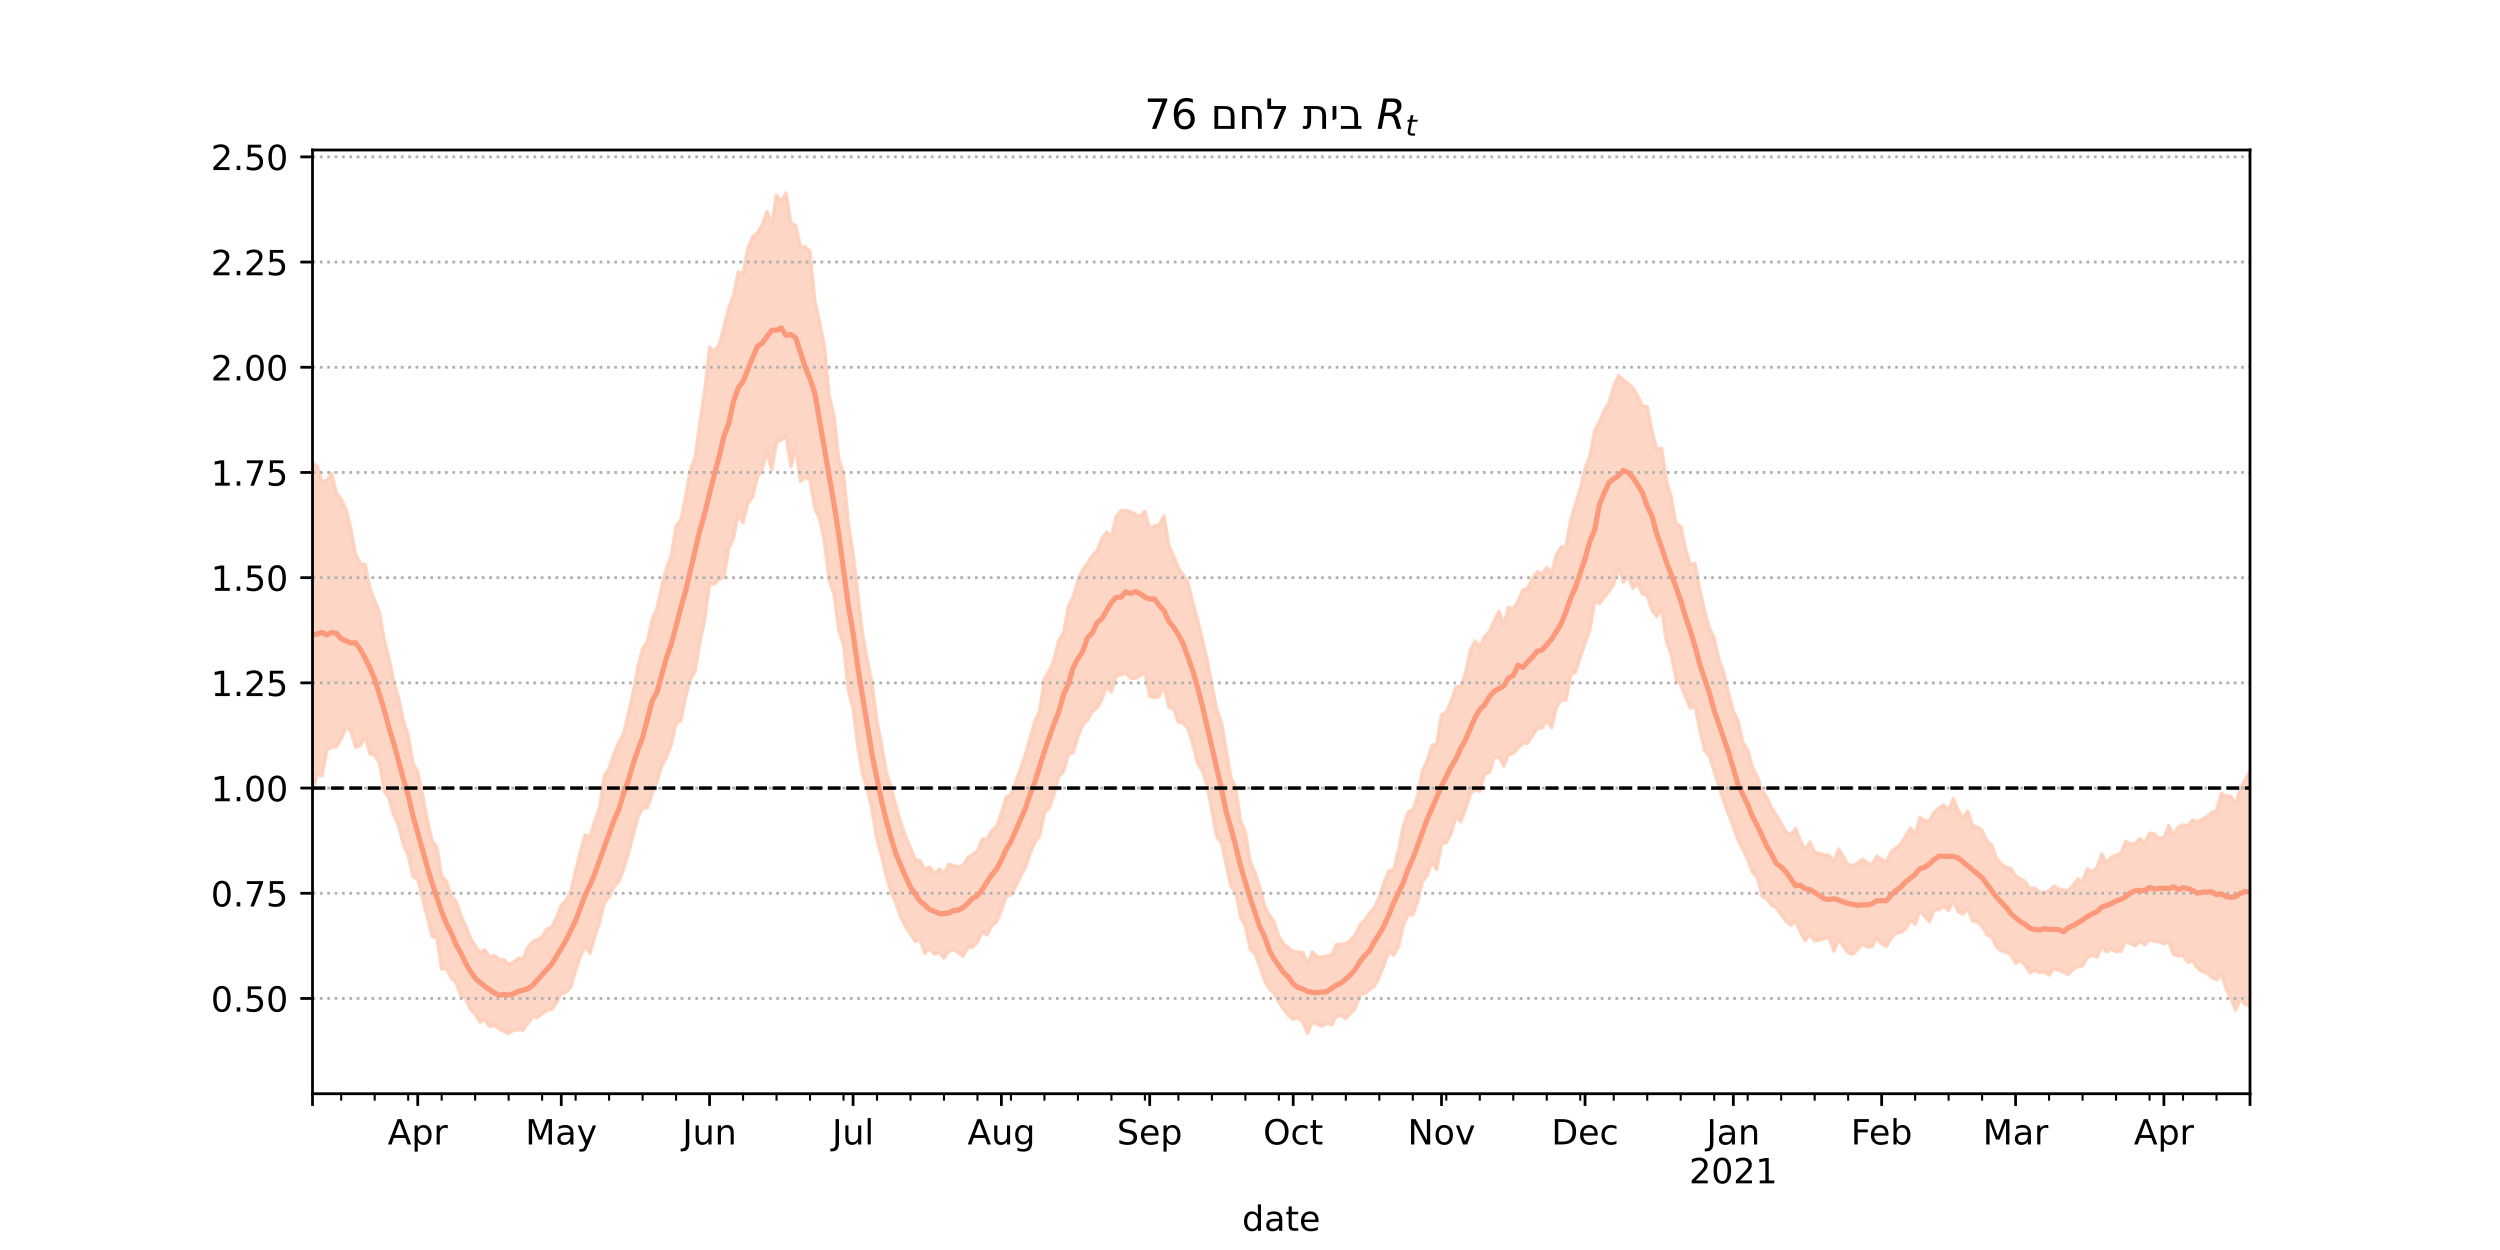 <?xml version="1.0" encoding="utf-8" standalone="no"?>
<!DOCTYPE svg PUBLIC "-//W3C//DTD SVG 1.1//EN"
  "http://www.w3.org/Graphics/SVG/1.1/DTD/svg11.dtd">
<!-- Created with matplotlib (https://matplotlib.org/) -->
<svg height="360pt" version="1.1" viewBox="0 0 720 360" width="720pt" xmlns="http://www.w3.org/2000/svg" xmlns:xlink="http://www.w3.org/1999/xlink">
 <defs>
  <style type="text/css">*{stroke-linecap:butt;stroke-linejoin:round;}</style>
 </defs>
 <g id="figure_1">
  <g id="patch_1">
   <path d="M 0 360 
L 720 360 
L 720 0 
L 0 0 
z
" style="fill:#ffffff;"/>
  </g>
  <g id="axes_1">
   <g id="patch_2">
    <path d="M 90 315 
L 648 315 
L 648 43.2 
L 90 43.2 
z
" style="fill:#ffffff;"/>
   </g>
   <g id="PolyCollection_1">
    <defs>
     <path d="M 90 -132.353 
L 90 -226.924 
L 91.378 -225.706 
L 92.756 -221.121 
L 94.133 -221.821 
L 95.511 -223.694 
L 96.889 -217.97 
L 98.267 -216.184 
L 99.644 -213.376 
L 101.022 -207.809 
L 102.4 -200.359 
L 103.778 -197.742 
L 105.156 -197.41 
L 106.533 -190.571 
L 107.911 -186.925 
L 109.289 -183.745 
L 110.667 -175.604 
L 112.044 -170.415 
L 113.422 -163.61 
L 114.8 -159.067 
L 116.178 -152.485 
L 117.556 -148.126 
L 118.933 -140.285 
L 120.311 -137.68 
L 121.689 -131.155 
L 123.067 -123.818 
L 124.444 -117.924 
L 125.822 -116.072 
L 127.2 -107.692 
L 128.578 -106.183 
L 129.956 -101.915 
L 131.333 -100.525 
L 132.711 -96.453 
L 134.089 -93.458 
L 135.467 -89.831 
L 136.844 -87.671 
L 138.222 -85.713 
L 139.6 -86.456 
L 140.978 -84.411 
L 142.356 -84.837 
L 143.733 -83.625 
L 145.111 -83.608 
L 146.489 -82.254 
L 147.867 -82.85 
L 149.244 -84.011 
L 150.622 -83.914 
L 152 -87.145 
L 153.378 -88.866 
L 154.756 -89.383 
L 156.133 -90.237 
L 157.511 -92.487 
L 158.889 -92.981 
L 160.267 -95.709 
L 161.644 -99.353 
L 163.022 -100.648 
L 164.4 -103.412 
L 165.778 -109.327 
L 167.156 -114.676 
L 168.533 -119.579 
L 169.911 -118.925 
L 171.289 -123.563 
L 172.667 -127.333 
L 174.044 -136.521 
L 175.422 -138.83 
L 176.8 -142.907 
L 178.178 -146.145 
L 179.556 -148.623 
L 180.933 -154.265 
L 182.311 -160.418 
L 183.689 -167.847 
L 185.067 -173.141 
L 186.444 -175.313 
L 187.822 -181.658 
L 189.2 -184.794 
L 190.578 -191.138 
L 191.956 -196.481 
L 193.333 -199.998 
L 194.711 -208.594 
L 196.089 -210.309 
L 197.467 -217.147 
L 198.844 -224.779 
L 200.222 -228.426 
L 201.6 -238.553 
L 202.978 -247.731 
L 204.356 -260.02 
L 205.733 -258.708 
L 207.111 -260.86 
L 208.489 -265.783 
L 209.867 -271.215 
L 211.244 -274.999 
L 212.622 -281.708 
L 214 -281.097 
L 215.378 -288.454 
L 216.756 -291.75 
L 218.133 -292.998 
L 219.511 -295.144 
L 220.889 -299.11 
L 222.267 -295.44 
L 223.644 -303.84 
L 225.022 -301.952 
L 226.4 -304.445 
L 227.778 -295.726 
L 229.156 -295.122 
L 230.533 -288.924 
L 231.911 -288.945 
L 233.289 -287.551 
L 234.667 -273.368 
L 236.044 -267.233 
L 237.422 -260.499 
L 238.8 -246.13 
L 240.178 -240.349 
L 241.556 -227.546 
L 242.933 -223.787 
L 244.311 -209.451 
L 245.689 -200.676 
L 247.067 -188.95 
L 248.444 -177.254 
L 249.822 -169.822 
L 251.2 -162.716 
L 252.578 -152.297 
L 253.956 -145.225 
L 255.333 -137.311 
L 256.711 -132.946 
L 258.089 -127.707 
L 259.467 -122.897 
L 260.844 -118.971 
L 262.222 -115.855 
L 263.6 -112.49 
L 264.978 -112.046 
L 266.356 -109.663 
L 267.733 -110.349 
L 269.111 -108.331 
L 270.489 -109.737 
L 271.867 -108.573 
L 273.244 -111.098 
L 274.622 -110.703 
L 276 -110.39 
L 277.378 -110.777 
L 278.756 -113.045 
L 280.133 -113.901 
L 281.511 -114.969 
L 282.889 -118.353 
L 284.267 -118.311 
L 285.644 -120.87 
L 287.022 -121.981 
L 288.4 -125.837 
L 289.778 -130.418 
L 291.156 -131.103 
L 292.533 -134.675 
L 293.911 -138.71 
L 295.289 -142.713 
L 296.667 -147.334 
L 298.044 -152.306 
L 299.422 -155.307 
L 300.8 -164.609 
L 302.178 -166.825 
L 303.556 -170.131 
L 304.933 -175.616 
L 306.311 -177.766 
L 307.689 -185.415 
L 309.067 -188.132 
L 310.444 -192.98 
L 311.822 -196.039 
L 313.2 -197.734 
L 314.578 -199.97 
L 315.956 -201.359 
L 317.333 -204.913 
L 318.711 -206.774 
L 320.089 -205.596 
L 321.467 -211.221 
L 322.844 -212.903 
L 324.222 -212.999 
L 325.6 -212.64 
L 326.978 -211.928 
L 328.356 -211.312 
L 329.733 -212.786 
L 331.111 -207.873 
L 332.489 -208.541 
L 333.867 -208.822 
L 335.244 -211.458 
L 336.622 -202.829 
L 338 -199.874 
L 339.378 -196.481 
L 340.756 -194.425 
L 342.133 -192.38 
L 343.511 -186.593 
L 344.889 -181.573 
L 346.267 -175.993 
L 347.644 -169.921 
L 349.022 -162.832 
L 350.4 -155.734 
L 351.778 -151.932 
L 353.156 -143.915 
L 354.533 -135.929 
L 355.911 -132.972 
L 357.289 -123.599 
L 358.667 -120.404 
L 360.044 -111.822 
L 361.422 -108.869 
L 362.8 -104.524 
L 364.178 -99.164 
L 365.556 -96.545 
L 366.933 -94.456 
L 368.311 -90.357 
L 369.689 -88.194 
L 371.067 -87.058 
L 372.444 -85.92 
L 373.822 -85.916 
L 375.2 -85.635 
L 376.578 -82.361 
L 377.956 -85.841 
L 379.333 -84.563 
L 380.711 -84.294 
L 382.089 -84.696 
L 383.467 -84.88 
L 384.844 -87.978 
L 386.222 -88.086 
L 387.6 -88.163 
L 388.978 -89.218 
L 390.356 -90.806 
L 391.733 -93.683 
L 393.111 -95.044 
L 394.489 -97.142 
L 395.867 -98.527 
L 397.244 -101.733 
L 398.622 -105.924 
L 400 -109.177 
L 401.378 -109.456 
L 402.756 -115.131 
L 404.133 -122.024 
L 405.511 -126.122 
L 406.889 -126.767 
L 408.267 -130.756 
L 409.644 -138.024 
L 411.022 -140.938 
L 412.4 -145.308 
L 413.778 -145.76 
L 415.156 -154.177 
L 416.533 -154.996 
L 417.911 -158.027 
L 419.289 -162.164 
L 420.667 -162.318 
L 422.044 -166.063 
L 423.422 -172.633 
L 424.8 -175.413 
L 426.178 -173.828 
L 427.556 -176.622 
L 428.933 -178.063 
L 430.311 -181.177 
L 431.689 -183.958 
L 433.067 -180.221 
L 434.444 -185.1 
L 435.822 -184.606 
L 437.2 -186.86 
L 438.578 -190.085 
L 439.956 -190.589 
L 441.333 -193.398 
L 442.711 -195.309 
L 444.089 -194.73 
L 445.467 -196.575 
L 446.844 -194.988 
L 448.222 -200.226 
L 449.6 -202.5 
L 450.978 -202.513 
L 452.356 -210.088 
L 453.733 -214.907 
L 455.111 -219.34 
L 456.489 -225.094 
L 457.867 -228.676 
L 459.244 -235.79 
L 460.622 -238.542 
L 462 -241.724 
L 463.378 -244.006 
L 464.756 -248.758 
L 466.133 -251.854 
L 467.511 -250.62 
L 468.889 -249.503 
L 470.267 -248.361 
L 471.644 -245.956 
L 473.022 -243.134 
L 474.4 -242.878 
L 475.778 -235.785 
L 477.156 -230.595 
L 478.533 -230.946 
L 479.911 -221.79 
L 481.289 -216.828 
L 482.667 -209.275 
L 484.044 -208.492 
L 485.422 -202.012 
L 486.8 -197.346 
L 488.178 -197.742 
L 489.556 -190.088 
L 490.933 -184.038 
L 492.311 -179.088 
L 493.689 -176.292 
L 495.067 -169.916 
L 496.444 -166.314 
L 497.822 -160.325 
L 499.2 -155.18 
L 500.578 -152.442 
L 501.956 -146.105 
L 503.333 -144.153 
L 504.711 -139.057 
L 506.089 -136.322 
L 507.467 -132.428 
L 508.844 -130.34 
L 510.222 -127.356 
L 511.6 -125.255 
L 512.978 -122.806 
L 514.356 -120.444 
L 515.733 -119.578 
L 517.111 -121.388 
L 518.489 -117.991 
L 519.867 -115.263 
L 521.244 -117.543 
L 522.622 -114.524 
L 524 -114.204 
L 525.378 -113.825 
L 526.756 -113.675 
L 528.133 -111.779 
L 529.511 -115.499 
L 530.889 -113.185 
L 532.267 -110.902 
L 533.644 -110.77 
L 535.022 -111.462 
L 536.4 -112.52 
L 537.778 -111.446 
L 539.156 -110.959 
L 540.533 -113.465 
L 541.911 -112.441 
L 543.289 -111.78 
L 544.667 -114.717 
L 546.044 -115.83 
L 547.422 -116.968 
L 548.8 -119.213 
L 550.178 -121.569 
L 551.556 -119.653 
L 552.933 -124.615 
L 554.311 -123.625 
L 555.689 -123.723 
L 557.067 -126.126 
L 558.444 -127.259 
L 559.822 -128.144 
L 561.2 -126.716 
L 562.578 -130.015 
L 563.956 -126.661 
L 565.333 -124.32 
L 566.711 -126.488 
L 568.089 -122.32 
L 569.467 -121.777 
L 570.844 -120.88 
L 572.222 -117.879 
L 573.6 -116.607 
L 574.978 -112.776 
L 576.356 -111.232 
L 577.733 -110.241 
L 579.111 -109.937 
L 580.489 -107.636 
L 581.867 -107.033 
L 583.244 -106.034 
L 584.622 -104.007 
L 586 -104.308 
L 587.378 -102.964 
L 588.756 -103.146 
L 590.133 -103.444 
L 591.511 -104.799 
L 592.889 -104.017 
L 594.267 -103.666 
L 595.644 -103.517 
L 597.022 -105.007 
L 598.4 -106.876 
L 599.778 -106.086 
L 601.156 -109.74 
L 602.533 -108.89 
L 603.911 -110.162 
L 605.289 -114.04 
L 606.667 -111.542 
L 608.044 -113.085 
L 609.422 -113.739 
L 610.8 -114.233 
L 612.178 -117.656 
L 613.556 -116.922 
L 614.933 -117.027 
L 616.311 -118.504 
L 617.689 -117.171 
L 619.067 -120.039 
L 620.444 -119.925 
L 621.822 -118.591 
L 623.2 -118.695 
L 624.578 -122.222 
L 625.956 -119.483 
L 627.333 -121.797 
L 628.711 -122.432 
L 630.089 -122.173 
L 631.467 -123.86 
L 632.844 -123.353 
L 634.222 -124.057 
L 635.6 -124.77 
L 636.978 -125.989 
L 638.356 -126.604 
L 639.733 -131.478 
L 641.111 -130.736 
L 642.489 -130.633 
L 643.867 -128.482 
L 645.244 -132.793 
L 646.622 -135.392 
L 648 -137.936 
L 649.378 -132.616 
L 650.756 -133.086 
L 652.133 -131.948 
L 653.511 -130.019 
L 654.889 -136.103 
L 656.267 -137.697 
L 657.644 -136.815 
L 657.644 -60.892 
L 657.644 -60.892 
L 656.267 -61.609 
L 654.889 -63.62 
L 653.511 -57.355 
L 652.133 -61.546 
L 650.756 -62.555 
L 649.378 -64.735 
L 648 -70.442 
L 646.622 -70.643 
L 645.244 -72.373 
L 643.867 -69.055 
L 642.489 -72.534 
L 641.111 -75.305 
L 639.733 -79.52 
L 638.356 -77.803 
L 636.978 -78.442 
L 635.6 -79.867 
L 634.222 -80.142 
L 632.844 -81.219 
L 631.467 -83.294 
L 630.089 -82.851 
L 628.711 -84.8 
L 627.333 -84.663 
L 625.956 -85.055 
L 624.578 -88.839 
L 623.2 -88.114 
L 621.822 -88.822 
L 620.444 -88.862 
L 619.067 -89.412 
L 617.689 -87.909 
L 616.311 -88.95 
L 614.933 -87.574 
L 613.556 -88.24 
L 612.178 -88.816 
L 610.8 -86.019 
L 609.422 -85.922 
L 608.044 -86.612 
L 606.667 -85.84 
L 605.289 -87.309 
L 603.911 -84.359 
L 602.533 -84.883 
L 601.156 -84.219 
L 599.778 -81.834 
L 598.4 -81.59 
L 597.022 -80.799 
L 595.644 -79.383 
L 594.267 -80.021 
L 592.889 -80.586 
L 591.511 -81.057 
L 590.133 -79.189 
L 588.756 -80.073 
L 587.378 -79.895 
L 586 -80.54 
L 584.622 -79.83 
L 583.244 -81.944 
L 581.867 -83.394 
L 580.489 -82.622 
L 579.111 -84.975 
L 577.733 -85.762 
L 576.356 -86.161 
L 574.978 -87.345 
L 573.6 -90.111 
L 572.222 -90.748 
L 570.844 -93.181 
L 569.467 -94.48 
L 568.089 -94.782 
L 566.711 -98.346 
L 565.333 -96.77 
L 563.956 -97.43 
L 562.578 -100.573 
L 561.2 -97.78 
L 559.822 -99.029 
L 558.444 -97.947 
L 557.067 -98.011 
L 555.689 -94.542 
L 554.311 -96.124 
L 552.933 -97.881 
L 551.556 -93.741 
L 550.178 -94.838 
L 548.8 -92.358 
L 547.422 -91.446 
L 546.044 -91.233 
L 544.667 -89.758 
L 543.289 -87.442 
L 541.911 -88.208 
L 540.533 -89.93 
L 539.156 -87.351 
L 537.778 -87.195 
L 536.4 -88.174 
L 535.022 -86.582 
L 533.644 -85.221 
L 532.267 -85.477 
L 530.889 -87.447 
L 529.511 -89.325 
L 528.133 -86.09 
L 526.756 -90.156 
L 525.378 -89.647 
L 524 -89.267 
L 522.622 -89.02 
L 521.244 -90.869 
L 519.867 -89.043 
L 518.489 -91.562 
L 517.111 -94.701 
L 515.733 -93.465 
L 514.356 -94.714 
L 512.978 -96.498 
L 511.6 -98.492 
L 510.222 -99.261 
L 508.844 -101.081 
L 507.467 -101.928 
L 506.089 -107.398 
L 504.711 -108.708 
L 503.333 -112.442 
L 501.956 -115.305 
L 500.578 -118.127 
L 499.2 -121.765 
L 497.822 -125.495 
L 496.444 -129.103 
L 495.067 -133.503 
L 493.689 -137.785 
L 492.311 -142.292 
L 490.933 -143.74 
L 489.556 -149.828 
L 488.178 -156.505 
L 486.8 -156.05 
L 485.422 -159.317 
L 484.044 -162.728 
L 482.667 -164.52 
L 481.289 -171.514 
L 479.911 -175.297 
L 478.533 -184.782 
L 477.156 -182.399 
L 475.778 -184.224 
L 474.4 -188.478 
L 473.022 -188.955 
L 471.644 -191.819 
L 470.267 -190.623 
L 468.889 -194.143 
L 467.511 -192.308 
L 466.133 -196.66 
L 464.756 -191.759 
L 463.378 -189.568 
L 462 -188.05 
L 460.622 -186.149 
L 459.244 -186.694 
L 457.867 -178.521 
L 456.489 -174.697 
L 455.111 -170.705 
L 453.733 -166.394 
L 452.356 -165.624 
L 450.978 -158.31 
L 449.6 -158.41 
L 448.222 -156.149 
L 446.844 -150.38 
L 445.467 -152.594 
L 444.089 -150.283 
L 442.711 -150.28 
L 441.333 -148.106 
L 439.956 -145.962 
L 438.578 -145.952 
L 437.2 -144.576 
L 435.822 -142.934 
L 434.444 -142.624 
L 433.067 -139.318 
L 431.689 -142.01 
L 430.311 -141.754 
L 428.933 -137.432 
L 427.556 -137.095 
L 426.178 -132.097 
L 424.8 -132.702 
L 423.422 -131.202 
L 422.044 -126.794 
L 420.667 -123.308 
L 419.289 -124.741 
L 417.911 -119.892 
L 416.533 -117.338 
L 415.156 -116.948 
L 413.778 -109.545 
L 412.4 -111.783 
L 411.022 -107.799 
L 409.644 -106.086 
L 408.267 -100.3 
L 406.889 -96.468 
L 405.511 -96.6 
L 404.133 -93.387 
L 402.756 -87.283 
L 401.378 -84.889 
L 400 -85.984 
L 398.622 -82.203 
L 397.244 -78.57 
L 395.867 -76.081 
L 394.489 -75.016 
L 393.111 -73.91 
L 391.733 -73.449 
L 390.356 -69.672 
L 388.978 -68.189 
L 387.6 -66.691 
L 386.222 -67.437 
L 384.844 -67.269 
L 383.467 -64.758 
L 382.089 -65.386 
L 380.711 -64.473 
L 379.333 -65.05 
L 377.956 -65.577 
L 376.578 -62.368 
L 375.2 -65.574 
L 373.822 -66.868 
L 372.444 -66.472 
L 371.067 -67.586 
L 369.689 -69.261 
L 368.311 -71.422 
L 366.933 -73.881 
L 365.556 -75.249 
L 364.178 -77.58 
L 362.8 -81.743 
L 361.422 -85.284 
L 360.044 -86.699 
L 358.667 -93.284 
L 357.289 -95.815 
L 355.911 -103.04 
L 354.533 -104.54 
L 353.156 -111.009 
L 351.778 -117.233 
L 350.4 -119.044 
L 349.022 -126.412 
L 347.644 -133.807 
L 346.267 -137.956 
L 344.889 -140.194 
L 343.511 -145.676 
L 342.133 -150.084 
L 340.756 -151.845 
L 339.378 -152.005 
L 338 -155.741 
L 336.622 -156.288 
L 335.244 -162.645 
L 333.867 -159.403 
L 332.489 -159.131 
L 331.111 -159.44 
L 329.733 -166.542 
L 328.356 -165.364 
L 326.978 -164.649 
L 325.6 -164.675 
L 324.222 -166.161 
L 322.844 -165.583 
L 321.467 -165.423 
L 320.089 -160.736 
L 318.711 -162.146 
L 317.333 -158.576 
L 315.956 -156.093 
L 314.578 -155.065 
L 313.2 -152.524 
L 311.822 -151.208 
L 310.444 -147.891 
L 309.067 -143.209 
L 307.689 -142.744 
L 306.311 -137.618 
L 304.933 -136.489 
L 303.556 -131.123 
L 302.178 -127.33 
L 300.8 -125.934 
L 299.422 -119.295 
L 298.044 -117.392 
L 296.667 -114.179 
L 295.289 -110.082 
L 293.911 -107.586 
L 292.533 -104.712 
L 291.156 -102.316 
L 289.778 -101.838 
L 288.4 -97.89 
L 287.022 -94.487 
L 285.644 -93.452 
L 284.267 -90.705 
L 282.889 -91.66 
L 281.511 -88.646 
L 280.133 -87.221 
L 278.756 -87.118 
L 277.378 -84.656 
L 276 -85.595 
L 274.622 -86.469 
L 273.244 -85.984 
L 271.867 -84.054 
L 270.489 -85.698 
L 269.111 -85.199 
L 267.733 -86.782 
L 266.356 -85.437 
L 264.978 -89.427 
L 263.6 -88.905 
L 262.222 -90.98 
L 260.844 -93.028 
L 259.467 -95.766 
L 258.089 -99.692 
L 256.711 -102.837 
L 255.333 -107.344 
L 253.956 -113.189 
L 252.578 -118.083 
L 251.2 -126.324 
L 249.822 -132.56 
L 248.444 -136.838 
L 247.067 -144.937 
L 245.689 -155.931 
L 244.311 -161.163 
L 242.933 -174.367 
L 241.556 -178.523 
L 240.178 -189.038 
L 238.8 -192.835 
L 237.422 -204.126 
L 236.044 -210.591 
L 234.667 -213.511 
L 233.289 -221.71 
L 231.911 -222.589 
L 230.533 -221.334 
L 229.156 -231.075 
L 227.778 -225.588 
L 226.4 -234.325 
L 225.022 -233.306 
L 223.644 -232.68 
L 222.267 -224.648 
L 220.889 -230.055 
L 219.511 -224.778 
L 218.133 -222.533 
L 216.756 -216.736 
L 215.378 -215.121 
L 214 -209.402 
L 212.622 -211.882 
L 211.244 -205.016 
L 209.867 -201.84 
L 208.489 -193.748 
L 207.111 -193.184 
L 205.733 -191.737 
L 204.356 -191.93 
L 202.978 -181.547 
L 201.6 -175.232 
L 200.222 -166.775 
L 198.844 -164.18 
L 197.467 -159.381 
L 196.089 -152.474 
L 194.711 -151.61 
L 193.333 -145.542 
L 191.956 -141.914 
L 190.578 -139.362 
L 189.2 -134.905 
L 187.822 -131.359 
L 186.444 -127.428 
L 185.067 -127.184 
L 183.689 -124.506 
L 182.311 -119.406 
L 180.933 -113.993 
L 179.556 -109.56 
L 178.178 -106.083 
L 176.8 -104.502 
L 175.422 -101.691 
L 174.044 -99.982 
L 172.667 -94.272 
L 171.289 -90.284 
L 169.911 -85.378 
L 168.533 -87.634 
L 167.156 -84.598 
L 165.778 -80.385 
L 164.4 -75.705 
L 163.022 -74.189 
L 161.644 -73.883 
L 160.267 -71.192 
L 158.889 -69.242 
L 157.511 -68.983 
L 156.133 -68.044 
L 154.756 -66.901 
L 153.378 -67.162 
L 152 -65.265 
L 150.622 -63.264 
L 149.244 -63.442 
L 147.867 -63.217 
L 146.489 -62.336 
L 145.111 -62.953 
L 143.733 -63.684 
L 142.356 -64.754 
L 140.978 -64.403 
L 139.6 -66.4 
L 138.222 -65.613 
L 136.844 -67.941 
L 135.467 -69.301 
L 134.089 -72.4 
L 132.711 -73.271 
L 131.333 -77.153 
L 129.956 -78.307 
L 128.578 -81.1 
L 127.2 -80.866 
L 125.822 -89.927 
L 124.444 -90.334 
L 123.067 -95.883 
L 121.689 -101.191 
L 120.311 -106.688 
L 118.933 -107.552 
L 117.556 -113.688 
L 116.178 -116.688 
L 114.8 -122.178 
L 113.422 -125.32 
L 112.044 -129.916 
L 110.667 -132.143 
L 109.289 -140.273 
L 107.911 -142.519 
L 106.533 -142.829 
L 105.156 -147.987 
L 103.778 -145.278 
L 102.4 -144.797 
L 101.022 -149.555 
L 99.644 -150.371 
L 98.267 -147.216 
L 96.889 -144.917 
L 95.511 -144.788 
L 94.133 -144.036 
L 92.756 -136.529 
L 91.378 -136.953 
L 90 -132.353 
z
" id="m05cedc4d35" style="stroke:#fdcbb6;stroke-opacity:0.8;"/>
    </defs>
    <g clip-path="url(#p9cf5ad3023)">
     <use style="fill:#fdcbb6;fill-opacity:0.8;stroke:#fdcbb6;stroke-opacity:0.8;" x="0" xlink:href="#m05cedc4d35" y="360"/>
    </g>
   </g>
   <g id="matplotlib.axis_1">
    <g id="xtick_1">
     <g id="line2d_1">
      <defs>
       <path d="M 0 0 
L 0 3.5 
" id="mc665272d8a" style="stroke:#000000;stroke-width:0.8;"/>
      </defs>
      <g>
       <use style="stroke:#000000;stroke-width:0.8;" x="90" xlink:href="#mc665272d8a" y="315"/>
      </g>
     </g>
    </g>
    <g id="xtick_2">
     <g id="line2d_2">
      <g>
       <use style="stroke:#000000;stroke-width:0.8;" x="120.311" xlink:href="#mc665272d8a" y="315"/>
      </g>
     </g>
     <g id="text_1">
      <!-- Apr -->
      <g transform="translate(111.661 329.598)scale(0.1 -0.1)">
       <defs>
        <path d="M 34.188 63.188 
L 20.797 26.906 
L 47.609 26.906 
z
M 28.609 72.906 
L 39.797 72.906 
L 67.578 0 
L 57.328 0 
L 50.688 18.703 
L 17.828 18.703 
L 11.188 0 
L 0.781 0 
z
" id="DejaVuSans-65"/>
        <path d="M 18.109 8.203 
L 18.109 -20.797 
L 9.078 -20.797 
L 9.078 54.688 
L 18.109 54.688 
L 18.109 46.391 
Q 20.953 51.266 25.266 53.625 
Q 29.594 56 35.594 56 
Q 45.562 56 51.781 48.094 
Q 58.016 40.188 58.016 27.297 
Q 58.016 14.406 51.781 6.484 
Q 45.562 -1.422 35.594 -1.422 
Q 29.594 -1.422 25.266 0.953 
Q 20.953 3.328 18.109 8.203 
z
M 48.688 27.297 
Q 48.688 37.203 44.609 42.844 
Q 40.531 48.484 33.406 48.484 
Q 26.266 48.484 22.188 42.844 
Q 18.109 37.203 18.109 27.297 
Q 18.109 17.391 22.188 11.75 
Q 26.266 6.109 33.406 6.109 
Q 40.531 6.109 44.609 11.75 
Q 48.688 17.391 48.688 27.297 
z
" id="DejaVuSans-112"/>
        <path d="M 41.109 46.297 
Q 39.594 47.172 37.812 47.578 
Q 36.031 48 33.891 48 
Q 26.266 48 22.188 43.047 
Q 18.109 38.094 18.109 28.812 
L 18.109 0 
L 9.078 0 
L 9.078 54.688 
L 18.109 54.688 
L 18.109 46.188 
Q 20.953 51.172 25.484 53.578 
Q 30.031 56 36.531 56 
Q 37.453 56 38.578 55.875 
Q 39.703 55.766 41.062 55.516 
z
" id="DejaVuSans-114"/>
       </defs>
       <use xlink:href="#DejaVuSans-65"/>
       <use x="68.408" xlink:href="#DejaVuSans-112"/>
       <use x="131.885" xlink:href="#DejaVuSans-114"/>
      </g>
     </g>
    </g>
    <g id="xtick_3">
     <g id="line2d_3">
      <g>
       <use style="stroke:#000000;stroke-width:0.8;" x="161.644" xlink:href="#mc665272d8a" y="315"/>
      </g>
     </g>
     <g id="text_2">
      <!-- May -->
      <g transform="translate(151.307 329.598)scale(0.1 -0.1)">
       <defs>
        <path d="M 9.812 72.906 
L 24.516 72.906 
L 43.109 23.297 
L 61.812 72.906 
L 76.516 72.906 
L 76.516 0 
L 66.891 0 
L 66.891 64.016 
L 48.094 14.016 
L 38.188 14.016 
L 19.391 64.016 
L 19.391 0 
L 9.812 0 
z
" id="DejaVuSans-77"/>
        <path d="M 34.281 27.484 
Q 23.391 27.484 19.188 25 
Q 14.984 22.516 14.984 16.5 
Q 14.984 11.719 18.141 8.906 
Q 21.297 6.109 26.703 6.109 
Q 34.188 6.109 38.703 11.406 
Q 43.219 16.703 43.219 25.484 
L 43.219 27.484 
z
M 52.203 31.203 
L 52.203 0 
L 43.219 0 
L 43.219 8.297 
Q 40.141 3.328 35.547 0.953 
Q 30.953 -1.422 24.312 -1.422 
Q 15.922 -1.422 10.953 3.297 
Q 6 8.016 6 15.922 
Q 6 25.141 12.172 29.828 
Q 18.359 34.516 30.609 34.516 
L 43.219 34.516 
L 43.219 35.406 
Q 43.219 41.609 39.141 45 
Q 35.062 48.391 27.688 48.391 
Q 23 48.391 18.547 47.266 
Q 14.109 46.141 10.016 43.891 
L 10.016 52.203 
Q 14.938 54.109 19.578 55.047 
Q 24.219 56 28.609 56 
Q 40.484 56 46.344 49.844 
Q 52.203 43.703 52.203 31.203 
z
" id="DejaVuSans-97"/>
        <path d="M 32.172 -5.078 
Q 28.375 -14.844 24.75 -17.812 
Q 21.141 -20.797 15.094 -20.797 
L 7.906 -20.797 
L 7.906 -13.281 
L 13.188 -13.281 
Q 16.891 -13.281 18.938 -11.516 
Q 21 -9.766 23.484 -3.219 
L 25.094 0.875 
L 2.984 54.688 
L 12.5 54.688 
L 29.594 11.922 
L 46.688 54.688 
L 56.203 54.688 
z
" id="DejaVuSans-121"/>
       </defs>
       <use xlink:href="#DejaVuSans-77"/>
       <use x="86.279" xlink:href="#DejaVuSans-97"/>
       <use x="147.559" xlink:href="#DejaVuSans-121"/>
      </g>
     </g>
    </g>
    <g id="xtick_4">
     <g id="line2d_4">
      <g>
       <use style="stroke:#000000;stroke-width:0.8;" x="204.356" xlink:href="#mc665272d8a" y="315"/>
      </g>
     </g>
     <g id="text_3">
      <!-- Jun -->
      <g transform="translate(196.543 329.598)scale(0.1 -0.1)">
       <defs>
        <path d="M 9.812 72.906 
L 19.672 72.906 
L 19.672 5.078 
Q 19.672 -8.109 14.672 -14.062 
Q 9.672 -20.016 -1.422 -20.016 
L -5.172 -20.016 
L -5.172 -11.719 
L -2.094 -11.719 
Q 4.438 -11.719 7.125 -8.047 
Q 9.812 -4.391 9.812 5.078 
z
" id="DejaVuSans-74"/>
        <path d="M 8.5 21.578 
L 8.5 54.688 
L 17.484 54.688 
L 17.484 21.922 
Q 17.484 14.156 20.5 10.266 
Q 23.531 6.391 29.594 6.391 
Q 36.859 6.391 41.078 11.031 
Q 45.312 15.672 45.312 23.688 
L 45.312 54.688 
L 54.297 54.688 
L 54.297 0 
L 45.312 0 
L 45.312 8.406 
Q 42.047 3.422 37.719 1 
Q 33.406 -1.422 27.688 -1.422 
Q 18.266 -1.422 13.375 4.438 
Q 8.5 10.297 8.5 21.578 
z
M 31.109 56 
z
" id="DejaVuSans-117"/>
        <path d="M 54.891 33.016 
L 54.891 0 
L 45.906 0 
L 45.906 32.719 
Q 45.906 40.484 42.875 44.328 
Q 39.844 48.188 33.797 48.188 
Q 26.516 48.188 22.312 43.547 
Q 18.109 38.922 18.109 30.906 
L 18.109 0 
L 9.078 0 
L 9.078 54.688 
L 18.109 54.688 
L 18.109 46.188 
Q 21.344 51.125 25.703 53.562 
Q 30.078 56 35.797 56 
Q 45.219 56 50.047 50.172 
Q 54.891 44.344 54.891 33.016 
z
" id="DejaVuSans-110"/>
       </defs>
       <use xlink:href="#DejaVuSans-74"/>
       <use x="29.492" xlink:href="#DejaVuSans-117"/>
       <use x="92.871" xlink:href="#DejaVuSans-110"/>
      </g>
     </g>
    </g>
    <g id="xtick_5">
     <g id="line2d_5">
      <g>
       <use style="stroke:#000000;stroke-width:0.8;" x="245.689" xlink:href="#mc665272d8a" y="315"/>
      </g>
     </g>
     <g id="text_4">
      <!-- Jul -->
      <g transform="translate(239.656 329.598)scale(0.1 -0.1)">
       <defs>
        <path d="M 9.422 75.984 
L 18.406 75.984 
L 18.406 0 
L 9.422 0 
z
" id="DejaVuSans-108"/>
       </defs>
       <use xlink:href="#DejaVuSans-74"/>
       <use x="29.492" xlink:href="#DejaVuSans-117"/>
       <use x="92.871" xlink:href="#DejaVuSans-108"/>
      </g>
     </g>
    </g>
    <g id="xtick_6">
     <g id="line2d_6">
      <g>
       <use style="stroke:#000000;stroke-width:0.8;" x="288.4" xlink:href="#mc665272d8a" y="315"/>
      </g>
     </g>
     <g id="text_5">
      <!-- Aug -->
      <g transform="translate(278.637 329.598)scale(0.1 -0.1)">
       <defs>
        <path d="M 45.406 27.984 
Q 45.406 37.75 41.375 43.109 
Q 37.359 48.484 30.078 48.484 
Q 22.859 48.484 18.828 43.109 
Q 14.797 37.75 14.797 27.984 
Q 14.797 18.266 18.828 12.891 
Q 22.859 7.516 30.078 7.516 
Q 37.359 7.516 41.375 12.891 
Q 45.406 18.266 45.406 27.984 
z
M 54.391 6.781 
Q 54.391 -7.172 48.188 -13.984 
Q 42 -20.797 29.203 -20.797 
Q 24.469 -20.797 20.266 -20.094 
Q 16.062 -19.391 12.109 -17.922 
L 12.109 -9.188 
Q 16.062 -11.328 19.922 -12.344 
Q 23.781 -13.375 27.781 -13.375 
Q 36.625 -13.375 41.016 -8.766 
Q 45.406 -4.156 45.406 5.172 
L 45.406 9.625 
Q 42.625 4.781 38.281 2.391 
Q 33.938 0 27.875 0 
Q 17.828 0 11.672 7.656 
Q 5.516 15.328 5.516 27.984 
Q 5.516 40.672 11.672 48.328 
Q 17.828 56 27.875 56 
Q 33.938 56 38.281 53.609 
Q 42.625 51.219 45.406 46.391 
L 45.406 54.688 
L 54.391 54.688 
z
" id="DejaVuSans-103"/>
       </defs>
       <use xlink:href="#DejaVuSans-65"/>
       <use x="68.408" xlink:href="#DejaVuSans-117"/>
       <use x="131.787" xlink:href="#DejaVuSans-103"/>
      </g>
     </g>
    </g>
    <g id="xtick_7">
     <g id="line2d_7">
      <g>
       <use style="stroke:#000000;stroke-width:0.8;" x="331.111" xlink:href="#mc665272d8a" y="315"/>
      </g>
     </g>
     <g id="text_6">
      <!-- Sep -->
      <g transform="translate(321.686 329.598)scale(0.1 -0.1)">
       <defs>
        <path d="M 53.516 70.516 
L 53.516 60.891 
Q 47.906 63.578 42.922 64.891 
Q 37.938 66.219 33.297 66.219 
Q 25.25 66.219 20.875 63.094 
Q 16.5 59.969 16.5 54.203 
Q 16.5 49.359 19.406 46.891 
Q 22.312 44.438 30.422 42.922 
L 36.375 41.703 
Q 47.406 39.594 52.656 34.297 
Q 57.906 29 57.906 20.125 
Q 57.906 9.516 50.797 4.047 
Q 43.703 -1.422 29.984 -1.422 
Q 24.812 -1.422 18.969 -0.25 
Q 13.141 0.922 6.891 3.219 
L 6.891 13.375 
Q 12.891 10.016 18.656 8.297 
Q 24.422 6.594 29.984 6.594 
Q 38.422 6.594 43.016 9.906 
Q 47.609 13.234 47.609 19.391 
Q 47.609 24.75 44.312 27.781 
Q 41.016 30.812 33.5 32.328 
L 27.484 33.5 
Q 16.453 35.688 11.516 40.375 
Q 6.594 45.062 6.594 53.422 
Q 6.594 63.094 13.406 68.656 
Q 20.219 74.219 32.172 74.219 
Q 37.312 74.219 42.625 73.281 
Q 47.953 72.359 53.516 70.516 
z
" id="DejaVuSans-83"/>
        <path d="M 56.203 29.594 
L 56.203 25.203 
L 14.891 25.203 
Q 15.484 15.922 20.484 11.062 
Q 25.484 6.203 34.422 6.203 
Q 39.594 6.203 44.453 7.469 
Q 49.312 8.734 54.109 11.281 
L 54.109 2.781 
Q 49.266 0.734 44.188 -0.344 
Q 39.109 -1.422 33.891 -1.422 
Q 20.797 -1.422 13.156 6.188 
Q 5.516 13.812 5.516 26.812 
Q 5.516 40.234 12.766 48.109 
Q 20.016 56 32.328 56 
Q 43.359 56 49.781 48.891 
Q 56.203 41.797 56.203 29.594 
z
M 47.219 32.234 
Q 47.125 39.594 43.094 43.984 
Q 39.062 48.391 32.422 48.391 
Q 24.906 48.391 20.391 44.141 
Q 15.875 39.891 15.188 32.172 
z
" id="DejaVuSans-101"/>
       </defs>
       <use xlink:href="#DejaVuSans-83"/>
       <use x="63.477" xlink:href="#DejaVuSans-101"/>
       <use x="125" xlink:href="#DejaVuSans-112"/>
      </g>
     </g>
    </g>
    <g id="xtick_8">
     <g id="line2d_8">
      <g>
       <use style="stroke:#000000;stroke-width:0.8;" x="372.444" xlink:href="#mc665272d8a" y="315"/>
      </g>
     </g>
     <g id="text_7">
      <!-- Oct -->
      <g transform="translate(363.799 329.598)scale(0.1 -0.1)">
       <defs>
        <path d="M 39.406 66.219 
Q 28.656 66.219 22.328 58.203 
Q 16.016 50.203 16.016 36.375 
Q 16.016 22.609 22.328 14.594 
Q 28.656 6.594 39.406 6.594 
Q 50.141 6.594 56.422 14.594 
Q 62.703 22.609 62.703 36.375 
Q 62.703 50.203 56.422 58.203 
Q 50.141 66.219 39.406 66.219 
z
M 39.406 74.219 
Q 54.734 74.219 63.906 63.938 
Q 73.094 53.656 73.094 36.375 
Q 73.094 19.141 63.906 8.859 
Q 54.734 -1.422 39.406 -1.422 
Q 24.031 -1.422 14.812 8.828 
Q 5.609 19.094 5.609 36.375 
Q 5.609 53.656 14.812 63.938 
Q 24.031 74.219 39.406 74.219 
z
" id="DejaVuSans-79"/>
        <path d="M 48.781 52.594 
L 48.781 44.188 
Q 44.969 46.297 41.141 47.344 
Q 37.312 48.391 33.406 48.391 
Q 24.656 48.391 19.812 42.844 
Q 14.984 37.312 14.984 27.297 
Q 14.984 17.281 19.812 11.734 
Q 24.656 6.203 33.406 6.203 
Q 37.312 6.203 41.141 7.25 
Q 44.969 8.297 48.781 10.406 
L 48.781 2.094 
Q 45.016 0.344 40.984 -0.531 
Q 36.969 -1.422 32.422 -1.422 
Q 20.062 -1.422 12.781 6.344 
Q 5.516 14.109 5.516 27.297 
Q 5.516 40.672 12.859 48.328 
Q 20.219 56 33.016 56 
Q 37.156 56 41.109 55.141 
Q 45.062 54.297 48.781 52.594 
z
" id="DejaVuSans-99"/>
        <path d="M 18.312 70.219 
L 18.312 54.688 
L 36.812 54.688 
L 36.812 47.703 
L 18.312 47.703 
L 18.312 18.016 
Q 18.312 11.328 20.141 9.422 
Q 21.969 7.516 27.594 7.516 
L 36.812 7.516 
L 36.812 0 
L 27.594 0 
Q 17.188 0 13.234 3.875 
Q 9.281 7.766 9.281 18.016 
L 9.281 47.703 
L 2.688 47.703 
L 2.688 54.688 
L 9.281 54.688 
L 9.281 70.219 
z
" id="DejaVuSans-116"/>
       </defs>
       <use xlink:href="#DejaVuSans-79"/>
       <use x="78.711" xlink:href="#DejaVuSans-99"/>
       <use x="133.691" xlink:href="#DejaVuSans-116"/>
      </g>
     </g>
    </g>
    <g id="xtick_9">
     <g id="line2d_9">
      <g>
       <use style="stroke:#000000;stroke-width:0.8;" x="415.156" xlink:href="#mc665272d8a" y="315"/>
      </g>
     </g>
     <g id="text_8">
      <!-- Nov -->
      <g transform="translate(405.396 329.598)scale(0.1 -0.1)">
       <defs>
        <path d="M 9.812 72.906 
L 23.094 72.906 
L 55.422 11.922 
L 55.422 72.906 
L 64.984 72.906 
L 64.984 0 
L 51.703 0 
L 19.391 60.984 
L 19.391 0 
L 9.812 0 
z
" id="DejaVuSans-78"/>
        <path d="M 30.609 48.391 
Q 23.391 48.391 19.188 42.75 
Q 14.984 37.109 14.984 27.297 
Q 14.984 17.484 19.156 11.844 
Q 23.344 6.203 30.609 6.203 
Q 37.797 6.203 41.984 11.859 
Q 46.188 17.531 46.188 27.297 
Q 46.188 37.016 41.984 42.703 
Q 37.797 48.391 30.609 48.391 
z
M 30.609 56 
Q 42.328 56 49.016 48.375 
Q 55.719 40.766 55.719 27.297 
Q 55.719 13.875 49.016 6.219 
Q 42.328 -1.422 30.609 -1.422 
Q 18.844 -1.422 12.172 6.219 
Q 5.516 13.875 5.516 27.297 
Q 5.516 40.766 12.172 48.375 
Q 18.844 56 30.609 56 
z
" id="DejaVuSans-111"/>
        <path d="M 2.984 54.688 
L 12.5 54.688 
L 29.594 8.797 
L 46.688 54.688 
L 56.203 54.688 
L 35.688 0 
L 23.484 0 
z
" id="DejaVuSans-118"/>
       </defs>
       <use xlink:href="#DejaVuSans-78"/>
       <use x="74.805" xlink:href="#DejaVuSans-111"/>
       <use x="135.986" xlink:href="#DejaVuSans-118"/>
      </g>
     </g>
    </g>
    <g id="xtick_10">
     <g id="line2d_10">
      <g>
       <use style="stroke:#000000;stroke-width:0.8;" x="456.489" xlink:href="#mc665272d8a" y="315"/>
      </g>
     </g>
     <g id="text_9">
      <!-- Dec -->
      <g transform="translate(446.813 329.598)scale(0.1 -0.1)">
       <defs>
        <path d="M 19.672 64.797 
L 19.672 8.109 
L 31.594 8.109 
Q 46.688 8.109 53.688 14.938 
Q 60.688 21.781 60.688 36.531 
Q 60.688 51.172 53.688 57.984 
Q 46.688 64.797 31.594 64.797 
z
M 9.812 72.906 
L 30.078 72.906 
Q 51.266 72.906 61.172 64.094 
Q 71.094 55.281 71.094 36.531 
Q 71.094 17.672 61.125 8.828 
Q 51.172 0 30.078 0 
L 9.812 0 
z
" id="DejaVuSans-68"/>
       </defs>
       <use xlink:href="#DejaVuSans-68"/>
       <use x="77.002" xlink:href="#DejaVuSans-101"/>
       <use x="138.525" xlink:href="#DejaVuSans-99"/>
      </g>
     </g>
    </g>
    <g id="xtick_11">
     <g id="line2d_11">
      <g>
       <use style="stroke:#000000;stroke-width:0.8;" x="499.2" xlink:href="#mc665272d8a" y="315"/>
      </g>
     </g>
     <g id="text_10">
      <!-- Jan -->
      <g transform="translate(491.492 329.598)scale(0.1 -0.1)">
       <use xlink:href="#DejaVuSans-74"/>
       <use x="29.492" xlink:href="#DejaVuSans-97"/>
       <use x="90.771" xlink:href="#DejaVuSans-110"/>
      </g>
      <!-- 2021 -->
      <g transform="translate(486.475 340.796)scale(0.1 -0.1)">
       <defs>
        <path d="M 19.188 8.297 
L 53.609 8.297 
L 53.609 0 
L 7.328 0 
L 7.328 8.297 
Q 12.938 14.109 22.625 23.891 
Q 32.328 33.688 34.812 36.531 
Q 39.547 41.844 41.422 45.531 
Q 43.312 49.219 43.312 52.781 
Q 43.312 58.594 39.234 62.25 
Q 35.156 65.922 28.609 65.922 
Q 23.969 65.922 18.812 64.312 
Q 13.672 62.703 7.812 59.422 
L 7.812 69.391 
Q 13.766 71.781 18.938 73 
Q 24.125 74.219 28.422 74.219 
Q 39.75 74.219 46.484 68.547 
Q 53.219 62.891 53.219 53.422 
Q 53.219 48.922 51.531 44.891 
Q 49.859 40.875 45.406 35.406 
Q 44.188 33.984 37.641 27.219 
Q 31.109 20.453 19.188 8.297 
z
" id="DejaVuSans-50"/>
        <path d="M 31.781 66.406 
Q 24.172 66.406 20.328 58.906 
Q 16.5 51.422 16.5 36.375 
Q 16.5 21.391 20.328 13.891 
Q 24.172 6.391 31.781 6.391 
Q 39.453 6.391 43.281 13.891 
Q 47.125 21.391 47.125 36.375 
Q 47.125 51.422 43.281 58.906 
Q 39.453 66.406 31.781 66.406 
z
M 31.781 74.219 
Q 44.047 74.219 50.516 64.516 
Q 56.984 54.828 56.984 36.375 
Q 56.984 17.969 50.516 8.266 
Q 44.047 -1.422 31.781 -1.422 
Q 19.531 -1.422 13.062 8.266 
Q 6.594 17.969 6.594 36.375 
Q 6.594 54.828 13.062 64.516 
Q 19.531 74.219 31.781 74.219 
z
" id="DejaVuSans-48"/>
        <path d="M 12.406 8.297 
L 28.516 8.297 
L 28.516 63.922 
L 10.984 60.406 
L 10.984 69.391 
L 28.422 72.906 
L 38.281 72.906 
L 38.281 8.297 
L 54.391 8.297 
L 54.391 0 
L 12.406 0 
z
" id="DejaVuSans-49"/>
       </defs>
       <use xlink:href="#DejaVuSans-50"/>
       <use x="63.623" xlink:href="#DejaVuSans-48"/>
       <use x="127.246" xlink:href="#DejaVuSans-50"/>
       <use x="190.869" xlink:href="#DejaVuSans-49"/>
      </g>
     </g>
    </g>
    <g id="xtick_12">
     <g id="line2d_12">
      <g>
       <use style="stroke:#000000;stroke-width:0.8;" x="541.911" xlink:href="#mc665272d8a" y="315"/>
      </g>
     </g>
     <g id="text_11">
      <!-- Feb -->
      <g transform="translate(533.06 329.598)scale(0.1 -0.1)">
       <defs>
        <path d="M 9.812 72.906 
L 51.703 72.906 
L 51.703 64.594 
L 19.672 64.594 
L 19.672 43.109 
L 48.578 43.109 
L 48.578 34.812 
L 19.672 34.812 
L 19.672 0 
L 9.812 0 
z
" id="DejaVuSans-70"/>
        <path d="M 48.688 27.297 
Q 48.688 37.203 44.609 42.844 
Q 40.531 48.484 33.406 48.484 
Q 26.266 48.484 22.188 42.844 
Q 18.109 37.203 18.109 27.297 
Q 18.109 17.391 22.188 11.75 
Q 26.266 6.109 33.406 6.109 
Q 40.531 6.109 44.609 11.75 
Q 48.688 17.391 48.688 27.297 
z
M 18.109 46.391 
Q 20.953 51.266 25.266 53.625 
Q 29.594 56 35.594 56 
Q 45.562 56 51.781 48.094 
Q 58.016 40.188 58.016 27.297 
Q 58.016 14.406 51.781 6.484 
Q 45.562 -1.422 35.594 -1.422 
Q 29.594 -1.422 25.266 0.953 
Q 20.953 3.328 18.109 8.203 
L 18.109 0 
L 9.078 0 
L 9.078 75.984 
L 18.109 75.984 
z
" id="DejaVuSans-98"/>
       </defs>
       <use xlink:href="#DejaVuSans-70"/>
       <use x="52.02" xlink:href="#DejaVuSans-101"/>
       <use x="113.543" xlink:href="#DejaVuSans-98"/>
      </g>
     </g>
    </g>
    <g id="xtick_13">
     <g id="line2d_13">
      <g>
       <use style="stroke:#000000;stroke-width:0.8;" x="580.489" xlink:href="#mc665272d8a" y="315"/>
      </g>
     </g>
     <g id="text_12">
      <!-- Mar -->
      <g transform="translate(571.055 329.598)scale(0.1 -0.1)">
       <use xlink:href="#DejaVuSans-77"/>
       <use x="86.279" xlink:href="#DejaVuSans-97"/>
       <use x="147.559" xlink:href="#DejaVuSans-114"/>
      </g>
     </g>
    </g>
    <g id="xtick_14">
     <g id="line2d_14">
      <g>
       <use style="stroke:#000000;stroke-width:0.8;" x="623.2" xlink:href="#mc665272d8a" y="315"/>
      </g>
     </g>
     <g id="text_13">
      <!-- Apr -->
      <g transform="translate(614.55 329.598)scale(0.1 -0.1)">
       <use xlink:href="#DejaVuSans-65"/>
       <use x="68.408" xlink:href="#DejaVuSans-112"/>
       <use x="131.885" xlink:href="#DejaVuSans-114"/>
      </g>
     </g>
    </g>
    <g id="xtick_15">
     <g id="line2d_15">
      <g>
       <use style="stroke:#000000;stroke-width:0.8;" x="648" xlink:href="#mc665272d8a" y="315"/>
      </g>
     </g>
    </g>
    <g id="xtick_16">
     <g id="line2d_16">
      <defs>
       <path d="M 0 0 
L 0 2 
" id="m44abcd786d" style="stroke:#000000;stroke-width:0.6;"/>
      </defs>
      <g>
       <use style="stroke:#000000;stroke-width:0.6;" x="98.267" xlink:href="#m44abcd786d" y="315"/>
      </g>
     </g>
    </g>
    <g id="xtick_17">
     <g id="line2d_17">
      <g>
       <use style="stroke:#000000;stroke-width:0.6;" x="107.911" xlink:href="#m44abcd786d" y="315"/>
      </g>
     </g>
    </g>
    <g id="xtick_18">
     <g id="line2d_18">
      <g>
       <use style="stroke:#000000;stroke-width:0.6;" x="117.556" xlink:href="#m44abcd786d" y="315"/>
      </g>
     </g>
    </g>
    <g id="xtick_19">
     <g id="line2d_19">
      <g>
       <use style="stroke:#000000;stroke-width:0.6;" x="127.2" xlink:href="#m44abcd786d" y="315"/>
      </g>
     </g>
    </g>
    <g id="xtick_20">
     <g id="line2d_20">
      <g>
       <use style="stroke:#000000;stroke-width:0.6;" x="136.844" xlink:href="#m44abcd786d" y="315"/>
      </g>
     </g>
    </g>
    <g id="xtick_21">
     <g id="line2d_21">
      <g>
       <use style="stroke:#000000;stroke-width:0.6;" x="146.489" xlink:href="#m44abcd786d" y="315"/>
      </g>
     </g>
    </g>
    <g id="xtick_22">
     <g id="line2d_22">
      <g>
       <use style="stroke:#000000;stroke-width:0.6;" x="156.133" xlink:href="#m44abcd786d" y="315"/>
      </g>
     </g>
    </g>
    <g id="xtick_23">
     <g id="line2d_23">
      <g>
       <use style="stroke:#000000;stroke-width:0.6;" x="165.778" xlink:href="#m44abcd786d" y="315"/>
      </g>
     </g>
    </g>
    <g id="xtick_24">
     <g id="line2d_24">
      <g>
       <use style="stroke:#000000;stroke-width:0.6;" x="175.422" xlink:href="#m44abcd786d" y="315"/>
      </g>
     </g>
    </g>
    <g id="xtick_25">
     <g id="line2d_25">
      <g>
       <use style="stroke:#000000;stroke-width:0.6;" x="185.067" xlink:href="#m44abcd786d" y="315"/>
      </g>
     </g>
    </g>
    <g id="xtick_26">
     <g id="line2d_26">
      <g>
       <use style="stroke:#000000;stroke-width:0.6;" x="194.711" xlink:href="#m44abcd786d" y="315"/>
      </g>
     </g>
    </g>
    <g id="xtick_27">
     <g id="line2d_27">
      <g>
       <use style="stroke:#000000;stroke-width:0.6;" x="214" xlink:href="#m44abcd786d" y="315"/>
      </g>
     </g>
    </g>
    <g id="xtick_28">
     <g id="line2d_28">
      <g>
       <use style="stroke:#000000;stroke-width:0.6;" x="223.644" xlink:href="#m44abcd786d" y="315"/>
      </g>
     </g>
    </g>
    <g id="xtick_29">
     <g id="line2d_29">
      <g>
       <use style="stroke:#000000;stroke-width:0.6;" x="233.289" xlink:href="#m44abcd786d" y="315"/>
      </g>
     </g>
    </g>
    <g id="xtick_30">
     <g id="line2d_30">
      <g>
       <use style="stroke:#000000;stroke-width:0.6;" x="242.933" xlink:href="#m44abcd786d" y="315"/>
      </g>
     </g>
    </g>
    <g id="xtick_31">
     <g id="line2d_31">
      <g>
       <use style="stroke:#000000;stroke-width:0.6;" x="252.578" xlink:href="#m44abcd786d" y="315"/>
      </g>
     </g>
    </g>
    <g id="xtick_32">
     <g id="line2d_32">
      <g>
       <use style="stroke:#000000;stroke-width:0.6;" x="262.222" xlink:href="#m44abcd786d" y="315"/>
      </g>
     </g>
    </g>
    <g id="xtick_33">
     <g id="line2d_33">
      <g>
       <use style="stroke:#000000;stroke-width:0.6;" x="271.867" xlink:href="#m44abcd786d" y="315"/>
      </g>
     </g>
    </g>
    <g id="xtick_34">
     <g id="line2d_34">
      <g>
       <use style="stroke:#000000;stroke-width:0.6;" x="281.511" xlink:href="#m44abcd786d" y="315"/>
      </g>
     </g>
    </g>
    <g id="xtick_35">
     <g id="line2d_35">
      <g>
       <use style="stroke:#000000;stroke-width:0.6;" x="291.156" xlink:href="#m44abcd786d" y="315"/>
      </g>
     </g>
    </g>
    <g id="xtick_36">
     <g id="line2d_36">
      <g>
       <use style="stroke:#000000;stroke-width:0.6;" x="300.8" xlink:href="#m44abcd786d" y="315"/>
      </g>
     </g>
    </g>
    <g id="xtick_37">
     <g id="line2d_37">
      <g>
       <use style="stroke:#000000;stroke-width:0.6;" x="310.444" xlink:href="#m44abcd786d" y="315"/>
      </g>
     </g>
    </g>
    <g id="xtick_38">
     <g id="line2d_38">
      <g>
       <use style="stroke:#000000;stroke-width:0.6;" x="320.089" xlink:href="#m44abcd786d" y="315"/>
      </g>
     </g>
    </g>
    <g id="xtick_39">
     <g id="line2d_39">
      <g>
       <use style="stroke:#000000;stroke-width:0.6;" x="329.733" xlink:href="#m44abcd786d" y="315"/>
      </g>
     </g>
    </g>
    <g id="xtick_40">
     <g id="line2d_40">
      <g>
       <use style="stroke:#000000;stroke-width:0.6;" x="339.378" xlink:href="#m44abcd786d" y="315"/>
      </g>
     </g>
    </g>
    <g id="xtick_41">
     <g id="line2d_41">
      <g>
       <use style="stroke:#000000;stroke-width:0.6;" x="349.022" xlink:href="#m44abcd786d" y="315"/>
      </g>
     </g>
    </g>
    <g id="xtick_42">
     <g id="line2d_42">
      <g>
       <use style="stroke:#000000;stroke-width:0.6;" x="358.667" xlink:href="#m44abcd786d" y="315"/>
      </g>
     </g>
    </g>
    <g id="xtick_43">
     <g id="line2d_43">
      <g>
       <use style="stroke:#000000;stroke-width:0.6;" x="368.311" xlink:href="#m44abcd786d" y="315"/>
      </g>
     </g>
    </g>
    <g id="xtick_44">
     <g id="line2d_44">
      <g>
       <use style="stroke:#000000;stroke-width:0.6;" x="377.956" xlink:href="#m44abcd786d" y="315"/>
      </g>
     </g>
    </g>
    <g id="xtick_45">
     <g id="line2d_45">
      <g>
       <use style="stroke:#000000;stroke-width:0.6;" x="387.6" xlink:href="#m44abcd786d" y="315"/>
      </g>
     </g>
    </g>
    <g id="xtick_46">
     <g id="line2d_46">
      <g>
       <use style="stroke:#000000;stroke-width:0.6;" x="397.244" xlink:href="#m44abcd786d" y="315"/>
      </g>
     </g>
    </g>
    <g id="xtick_47">
     <g id="line2d_47">
      <g>
       <use style="stroke:#000000;stroke-width:0.6;" x="406.889" xlink:href="#m44abcd786d" y="315"/>
      </g>
     </g>
    </g>
    <g id="xtick_48">
     <g id="line2d_48">
      <g>
       <use style="stroke:#000000;stroke-width:0.6;" x="416.533" xlink:href="#m44abcd786d" y="315"/>
      </g>
     </g>
    </g>
    <g id="xtick_49">
     <g id="line2d_49">
      <g>
       <use style="stroke:#000000;stroke-width:0.6;" x="426.178" xlink:href="#m44abcd786d" y="315"/>
      </g>
     </g>
    </g>
    <g id="xtick_50">
     <g id="line2d_50">
      <g>
       <use style="stroke:#000000;stroke-width:0.6;" x="435.822" xlink:href="#m44abcd786d" y="315"/>
      </g>
     </g>
    </g>
    <g id="xtick_51">
     <g id="line2d_51">
      <g>
       <use style="stroke:#000000;stroke-width:0.6;" x="445.467" xlink:href="#m44abcd786d" y="315"/>
      </g>
     </g>
    </g>
    <g id="xtick_52">
     <g id="line2d_52">
      <g>
       <use style="stroke:#000000;stroke-width:0.6;" x="455.111" xlink:href="#m44abcd786d" y="315"/>
      </g>
     </g>
    </g>
    <g id="xtick_53">
     <g id="line2d_53">
      <g>
       <use style="stroke:#000000;stroke-width:0.6;" x="464.756" xlink:href="#m44abcd786d" y="315"/>
      </g>
     </g>
    </g>
    <g id="xtick_54">
     <g id="line2d_54">
      <g>
       <use style="stroke:#000000;stroke-width:0.6;" x="474.4" xlink:href="#m44abcd786d" y="315"/>
      </g>
     </g>
    </g>
    <g id="xtick_55">
     <g id="line2d_55">
      <g>
       <use style="stroke:#000000;stroke-width:0.6;" x="484.044" xlink:href="#m44abcd786d" y="315"/>
      </g>
     </g>
    </g>
    <g id="xtick_56">
     <g id="line2d_56">
      <g>
       <use style="stroke:#000000;stroke-width:0.6;" x="493.689" xlink:href="#m44abcd786d" y="315"/>
      </g>
     </g>
    </g>
    <g id="xtick_57">
     <g id="line2d_57">
      <g>
       <use style="stroke:#000000;stroke-width:0.6;" x="503.333" xlink:href="#m44abcd786d" y="315"/>
      </g>
     </g>
    </g>
    <g id="xtick_58">
     <g id="line2d_58">
      <g>
       <use style="stroke:#000000;stroke-width:0.6;" x="512.978" xlink:href="#m44abcd786d" y="315"/>
      </g>
     </g>
    </g>
    <g id="xtick_59">
     <g id="line2d_59">
      <g>
       <use style="stroke:#000000;stroke-width:0.6;" x="522.622" xlink:href="#m44abcd786d" y="315"/>
      </g>
     </g>
    </g>
    <g id="xtick_60">
     <g id="line2d_60">
      <g>
       <use style="stroke:#000000;stroke-width:0.6;" x="532.267" xlink:href="#m44abcd786d" y="315"/>
      </g>
     </g>
    </g>
    <g id="xtick_61">
     <g id="line2d_61">
      <g>
       <use style="stroke:#000000;stroke-width:0.6;" x="551.556" xlink:href="#m44abcd786d" y="315"/>
      </g>
     </g>
    </g>
    <g id="xtick_62">
     <g id="line2d_62">
      <g>
       <use style="stroke:#000000;stroke-width:0.6;" x="561.2" xlink:href="#m44abcd786d" y="315"/>
      </g>
     </g>
    </g>
    <g id="xtick_63">
     <g id="line2d_63">
      <g>
       <use style="stroke:#000000;stroke-width:0.6;" x="570.844" xlink:href="#m44abcd786d" y="315"/>
      </g>
     </g>
    </g>
    <g id="xtick_64">
     <g id="line2d_64">
      <g>
       <use style="stroke:#000000;stroke-width:0.6;" x="590.133" xlink:href="#m44abcd786d" y="315"/>
      </g>
     </g>
    </g>
    <g id="xtick_65">
     <g id="line2d_65">
      <g>
       <use style="stroke:#000000;stroke-width:0.6;" x="599.778" xlink:href="#m44abcd786d" y="315"/>
      </g>
     </g>
    </g>
    <g id="xtick_66">
     <g id="line2d_66">
      <g>
       <use style="stroke:#000000;stroke-width:0.6;" x="609.422" xlink:href="#m44abcd786d" y="315"/>
      </g>
     </g>
    </g>
    <g id="xtick_67">
     <g id="line2d_67">
      <g>
       <use style="stroke:#000000;stroke-width:0.6;" x="619.067" xlink:href="#m44abcd786d" y="315"/>
      </g>
     </g>
    </g>
    <g id="xtick_68">
     <g id="line2d_68">
      <g>
       <use style="stroke:#000000;stroke-width:0.6;" x="628.711" xlink:href="#m44abcd786d" y="315"/>
      </g>
     </g>
    </g>
    <g id="xtick_69">
     <g id="line2d_69">
      <g>
       <use style="stroke:#000000;stroke-width:0.6;" x="638.356" xlink:href="#m44abcd786d" y="315"/>
      </g>
     </g>
    </g>
    <g id="text_14">
     <!-- date -->
     <g transform="translate(357.725 354.474)scale(0.1 -0.1)">
      <defs>
       <path d="M 45.406 46.391 
L 45.406 75.984 
L 54.391 75.984 
L 54.391 0 
L 45.406 0 
L 45.406 8.203 
Q 42.578 3.328 38.25 0.953 
Q 33.938 -1.422 27.875 -1.422 
Q 17.969 -1.422 11.734 6.484 
Q 5.516 14.406 5.516 27.297 
Q 5.516 40.188 11.734 48.094 
Q 17.969 56 27.875 56 
Q 33.938 56 38.25 53.625 
Q 42.578 51.266 45.406 46.391 
z
M 14.797 27.297 
Q 14.797 17.391 18.875 11.75 
Q 22.953 6.109 30.078 6.109 
Q 37.203 6.109 41.297 11.75 
Q 45.406 17.391 45.406 27.297 
Q 45.406 37.203 41.297 42.844 
Q 37.203 48.484 30.078 48.484 
Q 22.953 48.484 18.875 42.844 
Q 14.797 37.203 14.797 27.297 
z
" id="DejaVuSans-100"/>
      </defs>
      <use xlink:href="#DejaVuSans-100"/>
      <use x="63.477" xlink:href="#DejaVuSans-97"/>
      <use x="124.756" xlink:href="#DejaVuSans-116"/>
      <use x="163.965" xlink:href="#DejaVuSans-101"/>
     </g>
    </g>
   </g>
   <g id="matplotlib.axis_2">
    <g id="ytick_1">
     <g id="line2d_70">
      <path clip-path="url(#p9cf5ad3023)" d="M 90 287.554 
L 648 287.554 
" style="fill:none;stroke:#b0b0b0;stroke-dasharray:0.8,1.32;stroke-dashoffset:0;stroke-width:0.8;"/>
     </g>
     <g id="line2d_71">
      <defs>
       <path d="M 0 0 
L -3.5 0 
" id="m17537dcfdb" style="stroke:#000000;stroke-width:0.8;"/>
      </defs>
      <g>
       <use style="stroke:#000000;stroke-width:0.8;" x="90" xlink:href="#m17537dcfdb" y="287.554"/>
      </g>
     </g>
     <g id="text_15">
      <!-- 0.50 -->
      <g transform="translate(60.734 291.353)scale(0.1 -0.1)">
       <defs>
        <path d="M 10.688 12.406 
L 21 12.406 
L 21 0 
L 10.688 0 
z
" id="DejaVuSans-46"/>
        <path d="M 10.797 72.906 
L 49.516 72.906 
L 49.516 64.594 
L 19.828 64.594 
L 19.828 46.734 
Q 21.969 47.469 24.109 47.828 
Q 26.266 48.188 28.422 48.188 
Q 40.625 48.188 47.75 41.5 
Q 54.891 34.812 54.891 23.391 
Q 54.891 11.625 47.562 5.094 
Q 40.234 -1.422 26.906 -1.422 
Q 22.312 -1.422 17.547 -0.641 
Q 12.797 0.141 7.719 1.703 
L 7.719 11.625 
Q 12.109 9.234 16.797 8.062 
Q 21.484 6.891 26.703 6.891 
Q 35.156 6.891 40.078 11.328 
Q 45.016 15.766 45.016 23.391 
Q 45.016 31 40.078 35.438 
Q 35.156 39.891 26.703 39.891 
Q 22.75 39.891 18.812 39.016 
Q 14.891 38.141 10.797 36.281 
z
" id="DejaVuSans-53"/>
       </defs>
       <use xlink:href="#DejaVuSans-48"/>
       <use x="63.623" xlink:href="#DejaVuSans-46"/>
       <use x="95.41" xlink:href="#DejaVuSans-53"/>
       <use x="159.033" xlink:href="#DejaVuSans-48"/>
      </g>
     </g>
    </g>
    <g id="ytick_2">
     <g id="line2d_72">
      <path clip-path="url(#p9cf5ad3023)" d="M 90 257.256 
L 648 257.256 
" style="fill:none;stroke:#b0b0b0;stroke-dasharray:0.8,1.32;stroke-dashoffset:0;stroke-width:0.8;"/>
     </g>
     <g id="line2d_73">
      <g>
       <use style="stroke:#000000;stroke-width:0.8;" x="90" xlink:href="#m17537dcfdb" y="257.256"/>
      </g>
     </g>
     <g id="text_16">
      <!-- 0.75 -->
      <g transform="translate(60.734 261.055)scale(0.1 -0.1)">
       <defs>
        <path d="M 8.203 72.906 
L 55.078 72.906 
L 55.078 68.703 
L 28.609 0 
L 18.312 0 
L 43.219 64.594 
L 8.203 64.594 
z
" id="DejaVuSans-55"/>
       </defs>
       <use xlink:href="#DejaVuSans-48"/>
       <use x="63.623" xlink:href="#DejaVuSans-46"/>
       <use x="95.41" xlink:href="#DejaVuSans-55"/>
       <use x="159.033" xlink:href="#DejaVuSans-53"/>
      </g>
     </g>
    </g>
    <g id="ytick_3">
     <g id="line2d_74">
      <path clip-path="url(#p9cf5ad3023)" d="M 90 226.959 
L 648 226.959 
" style="fill:none;stroke:#b0b0b0;stroke-dasharray:0.8,1.32;stroke-dashoffset:0;stroke-width:0.8;"/>
     </g>
     <g id="line2d_75">
      <g>
       <use style="stroke:#000000;stroke-width:0.8;" x="90" xlink:href="#m17537dcfdb" y="226.959"/>
      </g>
     </g>
     <g id="text_17">
      <!-- 1.00 -->
      <g transform="translate(60.734 230.758)scale(0.1 -0.1)">
       <use xlink:href="#DejaVuSans-49"/>
       <use x="63.623" xlink:href="#DejaVuSans-46"/>
       <use x="95.41" xlink:href="#DejaVuSans-48"/>
       <use x="159.033" xlink:href="#DejaVuSans-48"/>
      </g>
     </g>
    </g>
    <g id="ytick_4">
     <g id="line2d_76">
      <path clip-path="url(#p9cf5ad3023)" d="M 90 196.661 
L 648 196.661 
" style="fill:none;stroke:#b0b0b0;stroke-dasharray:0.8,1.32;stroke-dashoffset:0;stroke-width:0.8;"/>
     </g>
     <g id="line2d_77">
      <g>
       <use style="stroke:#000000;stroke-width:0.8;" x="90" xlink:href="#m17537dcfdb" y="196.661"/>
      </g>
     </g>
     <g id="text_18">
      <!-- 1.25 -->
      <g transform="translate(60.734 200.46)scale(0.1 -0.1)">
       <use xlink:href="#DejaVuSans-49"/>
       <use x="63.623" xlink:href="#DejaVuSans-46"/>
       <use x="95.41" xlink:href="#DejaVuSans-50"/>
       <use x="159.033" xlink:href="#DejaVuSans-53"/>
      </g>
     </g>
    </g>
    <g id="ytick_5">
     <g id="line2d_78">
      <path clip-path="url(#p9cf5ad3023)" d="M 90 166.364 
L 648 166.364 
" style="fill:none;stroke:#b0b0b0;stroke-dasharray:0.8,1.32;stroke-dashoffset:0;stroke-width:0.8;"/>
     </g>
     <g id="line2d_79">
      <g>
       <use style="stroke:#000000;stroke-width:0.8;" x="90" xlink:href="#m17537dcfdb" y="166.364"/>
      </g>
     </g>
     <g id="text_19">
      <!-- 1.50 -->
      <g transform="translate(60.734 170.163)scale(0.1 -0.1)">
       <use xlink:href="#DejaVuSans-49"/>
       <use x="63.623" xlink:href="#DejaVuSans-46"/>
       <use x="95.41" xlink:href="#DejaVuSans-53"/>
       <use x="159.033" xlink:href="#DejaVuSans-48"/>
      </g>
     </g>
    </g>
    <g id="ytick_6">
     <g id="line2d_80">
      <path clip-path="url(#p9cf5ad3023)" d="M 90 136.066 
L 648 136.066 
" style="fill:none;stroke:#b0b0b0;stroke-dasharray:0.8,1.32;stroke-dashoffset:0;stroke-width:0.8;"/>
     </g>
     <g id="line2d_81">
      <g>
       <use style="stroke:#000000;stroke-width:0.8;" x="90" xlink:href="#m17537dcfdb" y="136.066"/>
      </g>
     </g>
     <g id="text_20">
      <!-- 1.75 -->
      <g transform="translate(60.734 139.865)scale(0.1 -0.1)">
       <use xlink:href="#DejaVuSans-49"/>
       <use x="63.623" xlink:href="#DejaVuSans-46"/>
       <use x="95.41" xlink:href="#DejaVuSans-55"/>
       <use x="159.033" xlink:href="#DejaVuSans-53"/>
      </g>
     </g>
    </g>
    <g id="ytick_7">
     <g id="line2d_82">
      <path clip-path="url(#p9cf5ad3023)" d="M 90 105.769 
L 648 105.769 
" style="fill:none;stroke:#b0b0b0;stroke-dasharray:0.8,1.32;stroke-dashoffset:0;stroke-width:0.8;"/>
     </g>
     <g id="line2d_83">
      <g>
       <use style="stroke:#000000;stroke-width:0.8;" x="90" xlink:href="#m17537dcfdb" y="105.769"/>
      </g>
     </g>
     <g id="text_21">
      <!-- 2.00 -->
      <g transform="translate(60.734 109.568)scale(0.1 -0.1)">
       <use xlink:href="#DejaVuSans-50"/>
       <use x="63.623" xlink:href="#DejaVuSans-46"/>
       <use x="95.41" xlink:href="#DejaVuSans-48"/>
       <use x="159.033" xlink:href="#DejaVuSans-48"/>
      </g>
     </g>
    </g>
    <g id="ytick_8">
     <g id="line2d_84">
      <path clip-path="url(#p9cf5ad3023)" d="M 90 75.471 
L 648 75.471 
" style="fill:none;stroke:#b0b0b0;stroke-dasharray:0.8,1.32;stroke-dashoffset:0;stroke-width:0.8;"/>
     </g>
     <g id="line2d_85">
      <g>
       <use style="stroke:#000000;stroke-width:0.8;" x="90" xlink:href="#m17537dcfdb" y="75.471"/>
      </g>
     </g>
     <g id="text_22">
      <!-- 2.25 -->
      <g transform="translate(60.734 79.27)scale(0.1 -0.1)">
       <use xlink:href="#DejaVuSans-50"/>
       <use x="63.623" xlink:href="#DejaVuSans-46"/>
       <use x="95.41" xlink:href="#DejaVuSans-50"/>
       <use x="159.033" xlink:href="#DejaVuSans-53"/>
      </g>
     </g>
    </g>
    <g id="ytick_9">
     <g id="line2d_86">
      <path clip-path="url(#p9cf5ad3023)" d="M 90 45.174 
L 648 45.174 
" style="fill:none;stroke:#b0b0b0;stroke-dasharray:0.8,1.32;stroke-dashoffset:0;stroke-width:0.8;"/>
     </g>
     <g id="line2d_87">
      <g>
       <use style="stroke:#000000;stroke-width:0.8;" x="90" xlink:href="#m17537dcfdb" y="45.174"/>
      </g>
     </g>
     <g id="text_23">
      <!-- 2.50 -->
      <g transform="translate(60.734 48.973)scale(0.1 -0.1)">
       <use xlink:href="#DejaVuSans-50"/>
       <use x="63.623" xlink:href="#DejaVuSans-46"/>
       <use x="95.41" xlink:href="#DejaVuSans-53"/>
       <use x="159.033" xlink:href="#DejaVuSans-48"/>
      </g>
     </g>
    </g>
   </g>
   <g id="line2d_88">
    <path clip-path="url(#p9cf5ad3023)" d="M 90 182.845 
L 91.378 182.607 
L 92.756 182.157 
L 94.133 182.859 
L 95.511 182.132 
L 96.889 182.431 
L 98.267 183.98 
L 101.022 185.19 
L 102.4 185.094 
L 103.778 187.006 
L 105.156 189.515 
L 106.533 192.362 
L 107.911 195.579 
L 110.667 204.499 
L 112.044 209.668 
L 113.422 214.097 
L 116.178 224.409 
L 117.556 229.043 
L 118.933 234.967 
L 123.067 249.69 
L 124.444 254.349 
L 127.2 262.541 
L 128.578 266.046 
L 129.956 268.7 
L 131.333 272.047 
L 132.711 274.437 
L 134.089 277.324 
L 135.467 279.776 
L 136.844 281.656 
L 138.222 282.96 
L 140.978 285.057 
L 142.356 285.957 
L 143.733 286.632 
L 145.111 286.403 
L 146.489 286.584 
L 147.867 286.224 
L 149.244 285.527 
L 152 284.787 
L 153.378 283.786 
L 158.889 277.656 
L 161.644 273.112 
L 163.022 270.766 
L 165.778 265.157 
L 168.533 257.753 
L 169.911 254.932 
L 171.289 251.608 
L 176.8 236.323 
L 178.178 233.228 
L 179.556 228.731 
L 180.933 224.834 
L 182.311 220.169 
L 183.689 215.987 
L 185.067 212.41 
L 187.822 201.841 
L 189.2 199.401 
L 191.956 189.336 
L 193.333 185.492 
L 196.089 175.032 
L 197.467 170.148 
L 201.6 152.55 
L 202.978 147.836 
L 204.356 142.049 
L 207.111 131.495 
L 208.489 125.67 
L 209.867 122.02 
L 211.244 115.607 
L 212.622 111.75 
L 214 109.905 
L 216.756 103.006 
L 218.133 99.733 
L 219.511 98.803 
L 222.267 95.108 
L 223.644 95.098 
L 225.022 94.461 
L 226.4 96.61 
L 227.778 96.337 
L 229.156 97.246 
L 231.911 105.744 
L 233.289 109.161 
L 234.667 113.181 
L 240.178 145.079 
L 241.556 153.854 
L 244.311 174.315 
L 245.689 182.385 
L 247.067 192.313 
L 251.2 217.612 
L 253.956 230.953 
L 255.333 236.68 
L 256.711 241.625 
L 258.089 246.086 
L 260.844 252.597 
L 262.222 255.538 
L 264.978 259.546 
L 266.356 260.657 
L 267.733 261.952 
L 269.111 262.445 
L 270.489 263.103 
L 271.867 263.132 
L 273.244 262.954 
L 274.622 262.226 
L 276 262.122 
L 277.378 261.329 
L 278.756 260.118 
L 280.133 258.716 
L 281.511 257.935 
L 282.889 256.161 
L 285.644 251.908 
L 287.022 250.333 
L 288.4 247.713 
L 289.778 244.619 
L 291.156 242.367 
L 295.289 232.861 
L 296.667 228.764 
L 298.044 225.17 
L 300.8 216.323 
L 303.556 208.465 
L 304.933 204.983 
L 306.311 199.988 
L 307.689 197.041 
L 309.067 192.258 
L 310.444 189.686 
L 311.822 187.577 
L 313.2 183.662 
L 314.578 182.305 
L 315.956 179.374 
L 317.333 178.155 
L 320.089 173.47 
L 321.467 172.032 
L 322.844 171.975 
L 324.222 170.428 
L 325.6 170.913 
L 326.978 170.377 
L 328.356 170.937 
L 329.733 172 
L 331.111 172.502 
L 332.489 172.513 
L 333.867 174.377 
L 335.244 175.912 
L 336.622 178.969 
L 338 180.646 
L 339.378 182.789 
L 340.756 185.416 
L 343.511 193.12 
L 344.889 197.941 
L 346.267 203.24 
L 351.778 227.15 
L 353.156 233.819 
L 354.533 238.564 
L 355.911 243.771 
L 357.289 249.516 
L 360.044 258.624 
L 362.8 266.919 
L 364.178 269.669 
L 365.556 273.676 
L 366.933 276.183 
L 369.689 280.094 
L 371.067 281.409 
L 372.444 283.379 
L 373.822 284.405 
L 375.2 284.843 
L 376.578 285.527 
L 377.956 285.79 
L 379.333 285.838 
L 382.089 285.61 
L 384.844 283.742 
L 386.222 283.112 
L 388.978 280.737 
L 390.356 279.133 
L 391.733 276.819 
L 393.111 275.142 
L 394.489 273.732 
L 395.867 271.117 
L 397.244 268.978 
L 398.622 266.585 
L 400 263.467 
L 401.378 260.034 
L 404.133 254.232 
L 405.511 250.358 
L 406.889 247.261 
L 411.022 235.985 
L 415.156 226.423 
L 417.911 220.86 
L 419.289 218.648 
L 420.667 215.526 
L 422.044 213.103 
L 424.8 206.715 
L 426.178 204.328 
L 427.556 203.014 
L 428.933 200.657 
L 430.311 199.103 
L 433.067 197.583 
L 434.444 195.266 
L 435.822 194.499 
L 437.2 191.579 
L 438.578 192.242 
L 439.956 190.6 
L 441.333 189.256 
L 442.711 187.555 
L 444.089 187.213 
L 446.844 184.117 
L 449.6 179.641 
L 450.978 176.255 
L 452.356 172.245 
L 453.733 169.143 
L 456.489 160.971 
L 457.867 155.935 
L 459.244 152.757 
L 460.622 145.433 
L 462 142.024 
L 463.378 139.016 
L 464.756 137.904 
L 466.133 137.02 
L 467.511 135.478 
L 468.889 136.047 
L 470.267 137.46 
L 473.022 141.88 
L 474.4 145.819 
L 475.778 148.69 
L 477.156 153.889 
L 478.533 157.669 
L 479.911 161.855 
L 482.667 168.95 
L 484.044 172.98 
L 485.422 177.602 
L 486.8 181.656 
L 488.178 186.202 
L 489.556 191.412 
L 492.311 199.602 
L 493.689 204.592 
L 497.822 216.677 
L 500.578 226.046 
L 503.333 231.668 
L 504.711 235.201 
L 506.089 237.744 
L 508.844 243.701 
L 510.222 246.057 
L 511.6 248.733 
L 512.978 249.673 
L 514.356 251.114 
L 517.111 255.065 
L 518.489 254.929 
L 519.867 255.97 
L 521.244 256.198 
L 524 257.887 
L 525.378 258.848 
L 526.756 259.085 
L 528.133 258.821 
L 529.511 259.215 
L 530.889 259.78 
L 532.267 260.195 
L 535.022 260.737 
L 536.4 260.586 
L 537.778 260.601 
L 539.156 260.28 
L 540.533 259.416 
L 543.289 259.384 
L 544.667 257.764 
L 546.044 256.498 
L 547.422 255.533 
L 548.8 254.015 
L 551.556 251.824 
L 552.933 250.138 
L 554.311 249.793 
L 555.689 248.822 
L 557.067 247.513 
L 558.444 246.558 
L 562.578 246.648 
L 563.956 247.089 
L 570.844 252.786 
L 574.978 258.358 
L 577.733 261.276 
L 579.111 263.086 
L 581.867 265.454 
L 583.244 266.222 
L 584.622 267.299 
L 586 267.709 
L 587.378 267.844 
L 588.756 267.446 
L 590.133 267.689 
L 592.889 267.651 
L 594.267 268.378 
L 595.644 267.17 
L 597.022 266.573 
L 599.778 264.984 
L 601.156 263.994 
L 602.533 263.196 
L 603.911 262.588 
L 605.289 261.262 
L 608.044 260.286 
L 609.422 259.507 
L 610.8 259.005 
L 612.178 258.279 
L 613.556 257.161 
L 614.933 256.555 
L 616.311 256.411 
L 617.689 256.496 
L 619.067 255.574 
L 620.444 255.976 
L 623.2 255.79 
L 624.578 255.98 
L 625.956 255.387 
L 627.333 256.238 
L 628.711 255.635 
L 630.089 255.877 
L 631.467 256.398 
L 632.844 257.238 
L 634.222 256.959 
L 636.978 256.86 
L 638.356 257.639 
L 639.733 257.444 
L 641.111 258.225 
L 642.489 258.391 
L 643.867 258.247 
L 645.244 257.278 
L 646.622 256.754 
L 648 256.926 
L 649.378 257.706 
L 650.756 258.053 
L 652.133 257.687 
L 653.511 257.627 
L 654.889 258.486 
L 656.267 258.245 
L 657.644 257.82 
L 657.644 257.82 
" style="fill:none;stroke:#fc997a;stroke-linecap:square;stroke-width:1.5;"/>
   </g>
   <g id="line2d_89">
    <path clip-path="url(#p9cf5ad3023)" d="M 90 226.959 
L 648 226.959 
" style="fill:none;stroke:#000000;stroke-dasharray:3.7,1.6;stroke-dashoffset:0;"/>
   </g>
   <g id="patch_3">
    <path d="M 90 315 
L 90 43.2 
" style="fill:none;stroke:#000000;stroke-linecap:square;stroke-linejoin:miter;stroke-width:0.8;"/>
   </g>
   <g id="patch_4">
    <path d="M 648 315 
L 648 43.2 
" style="fill:none;stroke:#000000;stroke-linecap:square;stroke-linejoin:miter;stroke-width:0.8;"/>
   </g>
   <g id="patch_5">
    <path d="M 90 315 
L 648 315 
" style="fill:none;stroke:#000000;stroke-linecap:square;stroke-linejoin:miter;stroke-width:0.8;"/>
   </g>
   <g id="patch_6">
    <path d="M 90 43.2 
L 648 43.2 
" style="fill:none;stroke:#000000;stroke-linecap:square;stroke-linejoin:miter;stroke-width:0.8;"/>
   </g>
   <g id="text_24">
    <!-- 76 םחל תיב $R_t$ -->
    <g transform="translate(329.58 37.2)scale(0.12 -0.12)">
     <defs>
      <path d="M 33.016 40.375 
Q 26.375 40.375 22.484 35.828 
Q 18.609 31.297 18.609 23.391 
Q 18.609 15.531 22.484 10.953 
Q 26.375 6.391 33.016 6.391 
Q 39.656 6.391 43.531 10.953 
Q 47.406 15.531 47.406 23.391 
Q 47.406 31.297 43.531 35.828 
Q 39.656 40.375 33.016 40.375 
z
M 52.594 71.297 
L 52.594 62.312 
Q 48.875 64.062 45.094 64.984 
Q 41.312 65.922 37.594 65.922 
Q 27.828 65.922 22.672 59.328 
Q 17.531 52.734 16.797 39.406 
Q 19.672 43.656 24.016 45.922 
Q 28.375 48.188 33.594 48.188 
Q 44.578 48.188 50.953 41.516 
Q 57.328 34.859 57.328 23.391 
Q 57.328 12.156 50.688 5.359 
Q 44.047 -1.422 33.016 -1.422 
Q 20.359 -1.422 13.672 8.266 
Q 6.984 17.969 6.984 36.375 
Q 6.984 53.656 15.188 63.938 
Q 23.391 74.219 37.203 74.219 
Q 40.922 74.219 44.703 73.484 
Q 48.484 72.75 52.594 71.297 
z
" id="DejaVuSans-54"/>
      <path id="DejaVuSans-32"/>
      <path d="M 57.281 0 
L 9.078 0 
L 9.078 54.688 
L 32.672 54.688 
Q 39.547 54.688 44.234 53.266 
Q 48.922 51.859 51.828 48.703 
Q 54.734 45.562 56 40.938 
Q 57.281 36.328 57.281 29.594 
z
M 18.172 47.703 
L 18.172 6.984 
L 48.188 6.984 
L 48.188 30.906 
Q 48.188 40.578 45.016 44.141 
Q 41.844 47.703 32.812 47.703 
z
" id="DejaVuSans-1501"/>
      <path d="M 56.25 29.594 
L 56.25 0 
L 47.172 0 
L 47.172 30.906 
Q 47.172 40.578 44 44.141 
Q 40.828 47.703 31.844 47.703 
L 18.109 47.703 
L 18.109 0 
L 9.078 0 
L 9.078 54.688 
L 31.734 54.688 
Q 45.219 54.688 50.734 48.828 
Q 56.25 42.969 56.25 29.594 
z
" id="DejaVuSans-1495"/>
      <path d="M 18.797 0 
L 38.531 47.703 
L 4.297 47.703 
L 4.297 72.906 
L 13.422 72.906 
L 13.422 54.688 
L 49.219 54.641 
L 49.078 49.266 
L 28.328 0 
z
" id="DejaVuSans-1500"/>
      <path d="M 56.641 29.594 
L 56.641 0 
L 47.562 0 
L 47.562 29.688 
Q 47.562 33.297 47.312 35.719 
Q 47.078 38.141 46.188 40.594 
Q 45.312 43.062 43.75 44.484 
Q 42.188 45.906 39.453 46.797 
Q 36.719 47.703 32.812 47.703 
L 20.797 47.703 
L 20.797 20.219 
Q 20.797 9.766 17.797 4.688 
Q 14.797 -0.391 7.375 -0.391 
Q 4.781 -0.391 0.984 0.391 
L 0.984 7.375 
Q 4.156 6.688 6 6.688 
Q 9.469 6.688 10.594 9.469 
Q 11.719 12.25 11.719 20.219 
L 11.719 47.703 
L 3.266 47.703 
L 3.266 54.688 
L 32.812 54.688 
Q 39.797 54.688 44.5 53.047 
Q 49.219 51.422 51.859 48.047 
Q 54.5 44.672 55.562 40.281 
Q 56.641 35.891 56.641 29.594 
z
" id="DejaVuSans-1514"/>
      <path d="M 15.719 54.688 
L 15.719 24.125 
L 6.641 20.406 
L 6.641 54.688 
z
" id="DejaVuSans-1497"/>
      <path d="M 36.328 6.984 
L 36.328 29.594 
Q 36.328 33.25 36.062 35.672 
Q 35.797 38.094 34.859 40.578 
Q 33.938 43.062 32.25 44.484 
Q 30.562 45.906 27.609 46.797 
Q 24.656 47.703 20.406 47.703 
L 4.297 47.703 
L 4.297 54.688 
L 20.406 54.688 
Q 26.422 54.688 30.734 53.562 
Q 35.062 52.438 37.891 50.359 
Q 40.719 48.297 42.406 44.891 
Q 44.094 41.5 44.75 37.453 
Q 45.406 33.406 45.406 27.828 
L 45.406 6.984 
L 53.516 6.984 
L 53.516 0 
L 4.297 0 
L 4.297 6.984 
z
" id="DejaVuSans-1489"/>
      <path d="M 25.203 64.797 
L 20.219 38.922 
L 32.906 38.922 
Q 40.375 38.922 44.984 43.047 
Q 49.609 47.172 49.609 53.812 
Q 49.609 59.125 46.5 61.953 
Q 43.406 64.797 37.594 64.797 
z
M 43.312 35.016 
Q 46.438 34.281 48.516 31.391 
Q 50.594 28.516 53.328 19.922 
L 59.516 0 
L 49.125 0 
L 43.406 18.703 
Q 41.219 25.922 38.328 28.359 
Q 35.453 30.812 29.5 30.812 
L 18.609 30.812 
L 12.594 0 
L 2.688 0 
L 16.891 72.906 
L 39.109 72.906 
Q 49.219 72.906 54.609 68.328 
Q 60.016 63.766 60.016 55.172 
Q 60.016 47.562 55.422 41.984 
Q 50.828 36.422 43.312 35.016 
z
" id="DejaVuSans-Oblique-82"/>
      <path d="M 42.281 54.688 
L 40.922 47.703 
L 23 47.703 
L 17.188 18.016 
Q 16.891 16.359 16.75 15.234 
Q 16.609 14.109 16.609 13.484 
Q 16.609 10.359 18.484 8.938 
Q 20.359 7.516 24.516 7.516 
L 33.594 7.516 
L 32.078 0 
L 23.484 0 
Q 15.484 0 11.547 3.125 
Q 7.625 6.25 7.625 12.594 
Q 7.625 13.719 7.766 15.062 
Q 7.906 16.406 8.203 18.016 
L 14.016 47.703 
L 6.391 47.703 
L 7.812 54.688 
L 15.281 54.688 
L 18.312 70.219 
L 27.297 70.219 
L 24.312 54.688 
z
" id="DejaVuSans-Oblique-116"/>
     </defs>
     <use transform="translate(0 0.781)" xlink:href="#DejaVuSans-55"/>
     <use transform="translate(63.623 0.781)" xlink:href="#DejaVuSans-54"/>
     <use transform="translate(127.246 0.781)" xlink:href="#DejaVuSans-32"/>
     <use transform="translate(159.033 0.781)" xlink:href="#DejaVuSans-1501"/>
     <use transform="translate(225.391 0.781)" xlink:href="#DejaVuSans-1495"/>
     <use transform="translate(290.723 0.781)" xlink:href="#DejaVuSans-1500"/>
     <use transform="translate(347.559 0.781)" xlink:href="#DejaVuSans-32"/>
     <use transform="translate(379.346 0.781)" xlink:href="#DejaVuSans-1514"/>
     <use transform="translate(445.068 0.781)" xlink:href="#DejaVuSans-1497"/>
     <use transform="translate(467.432 0.781)" xlink:href="#DejaVuSans-1489"/>
     <use transform="translate(525.244 0.781)" xlink:href="#DejaVuSans-32"/>
     <use transform="translate(557.031 0.781)" xlink:href="#DejaVuSans-Oblique-82"/>
     <use transform="translate(626.514 -15.625)scale(0.7)" xlink:href="#DejaVuSans-Oblique-116"/>
    </g>
   </g>
  </g>
 </g>
 <defs>
  <clipPath id="p9cf5ad3023">
   <rect height="271.8" width="558" x="90" y="43.2"/>
  </clipPath>
 </defs>
</svg>
